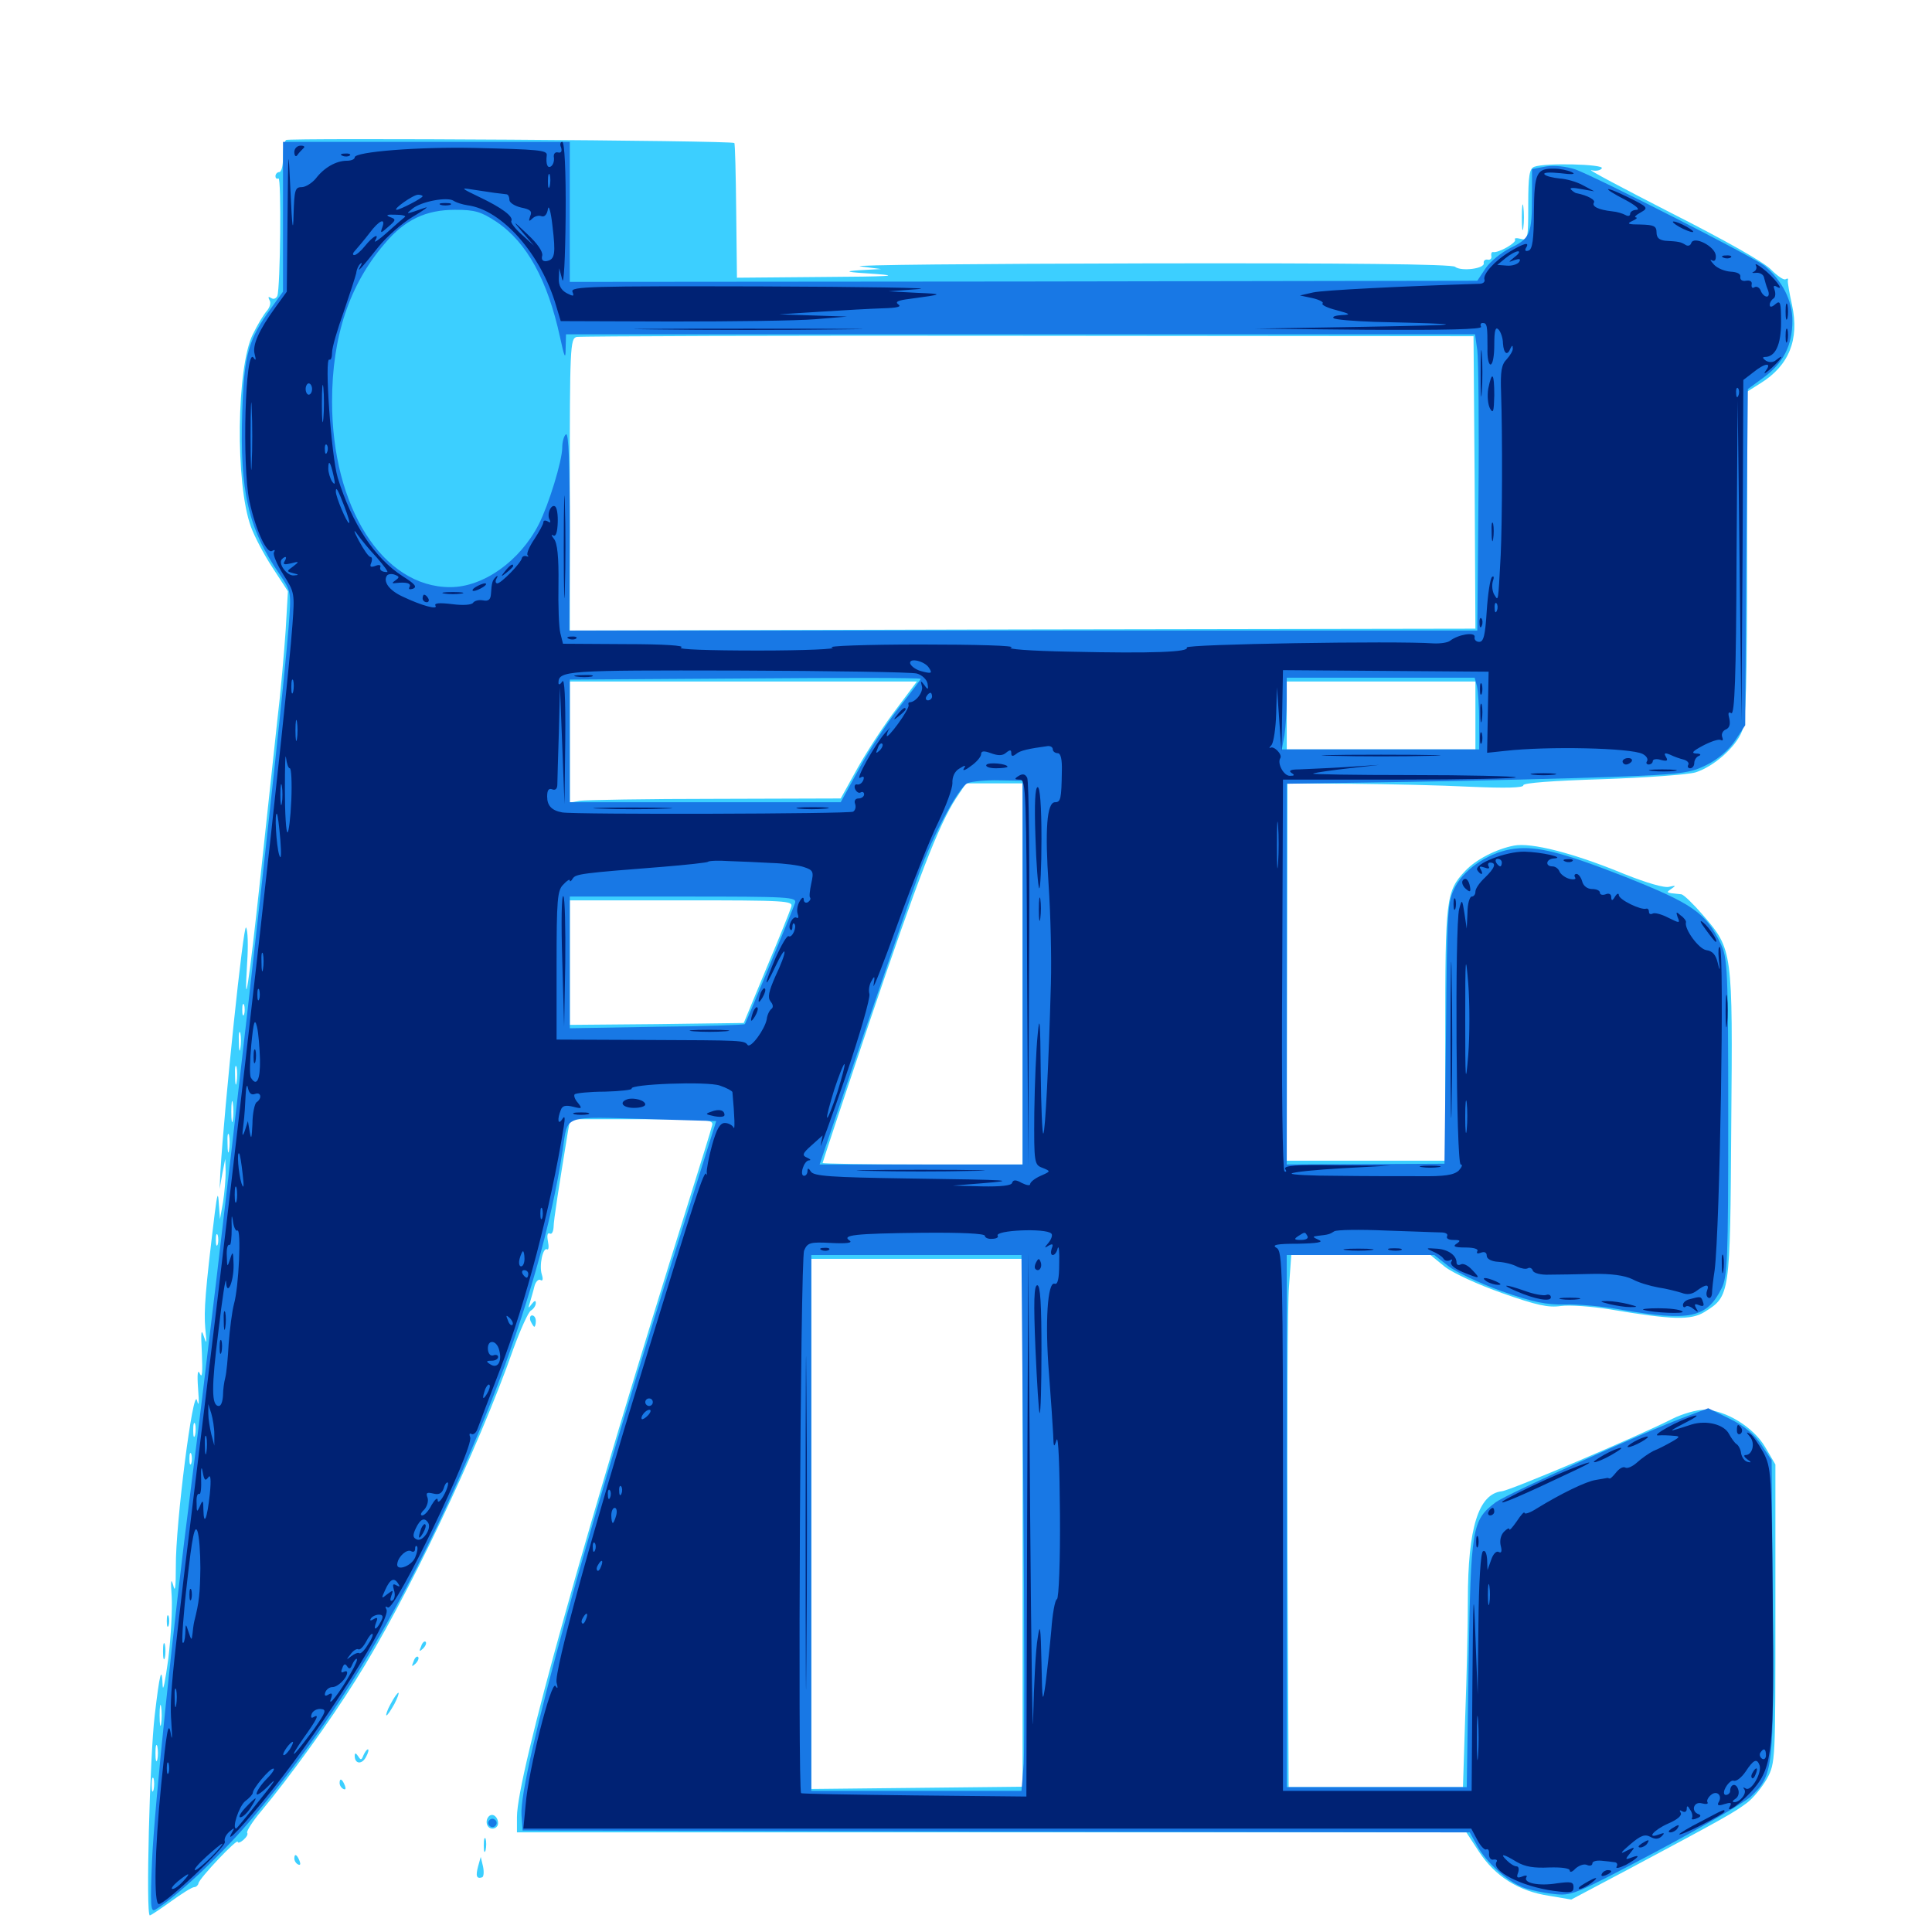 <svg xmlns="http://www.w3.org/2000/svg" viewBox="0 -1000 1000 1000">
	<path fill="#3ccfff" d="M148.047 -927.539C147.07 -926.562 146.484 -922.461 146.484 -918.359C146.484 -914.258 145.703 -910.938 144.531 -910.938C143.555 -910.938 142.578 -909.961 142.578 -908.789C142.578 -907.812 143.164 -907.227 144.141 -907.617C145.703 -908.594 145.117 -851.172 143.555 -846.875C142.969 -845.508 141.602 -844.922 140.43 -845.703C138.867 -846.68 138.672 -846.289 139.453 -844.727C140.43 -843.359 139.648 -840.82 138.086 -839.062C136.523 -837.305 133.203 -831.836 130.859 -826.953C122.461 -810.156 121.68 -749.609 129.883 -727.344C131.641 -722.461 136.523 -713.086 141.016 -706.25L149.023 -693.945L147.852 -673.633C147.07 -662.5 145.312 -641.797 143.555 -627.344C141.992 -613.086 138.086 -576.367 134.766 -545.703C128.711 -489.453 126.172 -473.242 127.93 -501.758C128.516 -510.352 128.32 -518.555 127.344 -519.922C125.977 -521.875 116.211 -428.32 114.062 -393.359L113.672 -384.57L115.039 -392.383L116.602 -400.195L116.797 -393.359C116.797 -389.648 116.211 -382.617 115.43 -377.734L113.867 -368.945L113.281 -376.758C112.891 -383.398 112.5 -382.617 111.133 -371.875C106.25 -331.836 105.469 -321.68 106.25 -312.5C107.031 -304.492 107.031 -303.711 105.469 -308.398C104.102 -312.695 103.906 -310.547 104.492 -299.609C104.883 -290.039 104.688 -286.328 103.516 -288.867C102.344 -291.602 101.953 -289.062 102.539 -281.055C103.125 -273.633 102.93 -271.484 101.953 -275.195C100 -283.008 90.82 -210.938 91.016 -189.258C91.016 -178.125 90.625 -175.391 89.648 -179.492C88.477 -183.594 88.281 -181.641 88.867 -173.633C89.258 -167.188 88.477 -152.734 87.109 -141.406C85.547 -130.078 84.375 -123.828 84.18 -127.539C83.789 -138.477 82.617 -133.984 80.078 -112.109C77.539 -91.016 75.391 -8.594 77.539 -8.594C78.125 -8.594 83.008 -11.914 88.477 -15.82C94.141 -19.922 99.414 -23.242 100.586 -23.242C101.562 -23.242 102.539 -24.219 102.734 -25.195C102.93 -27.539 123.047 -48.828 123.047 -46.68C123.047 -45.898 124.414 -46.289 125.977 -47.656C127.539 -49.023 128.516 -50.586 127.93 -51.367C127.539 -52.148 130.664 -57.227 135.156 -62.5C149.805 -80.078 170.312 -108.398 184.18 -130.469C210.156 -171.484 247.656 -250.195 265.625 -301.562C269.336 -311.719 273.438 -320.898 274.805 -321.68C276.172 -322.461 277.344 -324.219 277.344 -325.586C277.344 -327.148 276.562 -326.758 275.195 -325C273.438 -322.656 273.242 -322.656 274.219 -325.586C274.805 -327.734 275.977 -331.445 276.562 -333.984C277.148 -336.523 278.711 -338.086 279.688 -337.5C280.859 -336.719 281.25 -337.695 280.469 -340.234C278.906 -344.922 281.055 -354.688 283.203 -353.32C283.984 -352.93 284.18 -354.688 283.594 -357.617C283.008 -360.547 283.398 -362.109 284.57 -361.523C285.547 -360.938 286.328 -362.305 286.523 -364.648C286.523 -368.359 289.453 -386.719 293.945 -414.258L295.117 -420.703H332.422C366.797 -420.703 369.531 -420.508 368.555 -417.383C368.164 -415.43 362.695 -398.047 356.641 -378.711C303.711 -210.156 267.578 -80.664 267.578 -59.57V-51.562H513.281H758.984L765.625 -41.406C774.023 -28.711 786.133 -21.094 801.758 -18.75L813.281 -16.797L842.773 -32.422C892.969 -59.18 897.266 -61.719 903.906 -66.602C907.422 -69.141 912.109 -75 914.648 -79.492C918.945 -87.5 918.945 -88.672 918.945 -164.844V-241.992L913.672 -250.977C907.617 -261.328 892.969 -270.312 882.031 -270.312C878.125 -270.312 870.703 -268.164 865.625 -265.625C848.047 -256.641 782.227 -228.711 777.344 -228.125C765.234 -226.758 759.766 -209.18 759.766 -171.875C759.766 -158.789 759.18 -131.836 758.398 -111.719L757.227 -75H712.109H666.992L666.406 -196.68C666.211 -263.477 666.406 -325.391 667.188 -334.18L668.359 -350.391H704.297H740.43L747.852 -344.336C752.148 -341.016 764.844 -335.156 777.539 -330.664C795.312 -324.414 801.367 -323.047 808.008 -324.023C812.305 -324.609 823.828 -323.828 833.398 -322.266C865.82 -316.797 875.195 -316.602 882.227 -320.898C895.508 -329.297 895.508 -328.906 896.094 -417.383C896.875 -508.203 896.875 -508.398 881.445 -526.367C876.562 -532.031 871.484 -536.914 870.312 -537.109C861.914 -537.891 862.109 -537.891 865.234 -540.039C867.578 -541.602 867.383 -541.797 864.062 -541.016C861.719 -540.234 852.344 -542.969 840.625 -547.656C814.648 -558.398 792.578 -564.062 783.594 -562.305C774.414 -560.547 763.867 -555.078 758.398 -549.219C748.438 -538.672 748.047 -534.961 748.047 -464.648V-399.219H707.031H666.016L666.211 -496.875L666.406 -594.531L699.805 -594.336C718.359 -594.141 745.898 -593.555 761.133 -592.773C779.102 -591.992 788.672 -592.188 788.477 -593.555C788.281 -594.727 803.516 -595.898 829.102 -596.68C851.758 -597.461 873.438 -599.023 877.539 -600.195C886.914 -603.125 898.242 -613.086 901.562 -621.289C903.711 -626.172 904.297 -645.703 904.297 -712.5V-797.266L911.133 -801.562C925.977 -810.742 931.445 -824.219 927.539 -842.188C926.172 -848.242 925.195 -854.102 925.391 -854.883C925.781 -855.859 925.195 -856.055 924.219 -855.469C923.242 -854.883 919.922 -857.227 916.797 -860.352C913.477 -864.062 892.578 -875.781 865.234 -889.648C840.039 -902.539 821.289 -912.5 823.633 -911.914C825.977 -911.328 828.32 -911.719 829.102 -912.891C830.469 -915.039 799.609 -915.82 794.141 -913.672C791.602 -912.695 791.016 -908.984 791.016 -893.945C791.016 -876.367 790.82 -875.391 787.109 -876.367C784.961 -876.953 783.594 -876.758 784.18 -875.977C785.156 -874.414 775.586 -868.945 772.852 -869.531C772.07 -869.727 771.68 -868.75 771.875 -867.578C772.266 -866.211 771.289 -865.234 769.922 -865.625C768.75 -865.82 767.773 -865.039 767.969 -863.867C768.75 -860.938 756.25 -859.375 753.125 -861.914C751.562 -863.281 697.461 -863.867 592.773 -863.672C505.664 -863.477 439.453 -862.891 445.312 -862.109L456.055 -860.742L445.312 -860.156C436.328 -859.57 437.5 -859.18 453.125 -858.203C466.797 -857.227 459.766 -856.836 426.562 -856.641L381.445 -856.25L381.055 -890.82C380.859 -909.961 380.469 -925.781 380.078 -925.977C378.906 -927.344 149.219 -928.711 148.047 -927.539ZM716.406 -860.742C718.164 -861.328 716.602 -861.719 712.891 -861.719C709.18 -861.719 707.617 -861.328 709.57 -860.742C711.328 -860.352 714.453 -860.352 716.406 -860.742ZM765.625 -858.203C765.625 -859.375 765.43 -859.961 765.234 -859.766C764.844 -859.375 739.648 -858.789 708.984 -858.203L653.32 -857.227L709.57 -856.641C745.898 -856.445 765.625 -857.031 765.625 -858.203ZM763.281 -750.391L763.672 -674.609L529.297 -674.219L294.922 -673.633V-749.219C294.922 -819.531 295.117 -824.805 298.438 -825.586C300.195 -825.977 405.469 -826.367 532.227 -826.172L762.695 -825.977ZM464.062 -633.203C458.203 -625.586 449.219 -611.914 444.141 -602.93L435.156 -586.719L370.312 -586.523C334.766 -586.523 303.32 -585.938 300.391 -585.547L294.922 -584.57V-616.016V-647.266H384.766H474.609ZM763.672 -629.688V-612.109H714.844H666.016V-629.688V-647.266H714.844H763.672ZM529.297 -495.898V-397.266H477.539C449.023 -397.266 425.781 -397.656 425.781 -398.047C425.781 -398.438 436.719 -431.445 450.195 -471.484C475.195 -545.508 485.938 -573.242 494.922 -586.914L500 -594.531H514.648H529.297ZM409.57 -530.664C408.984 -528.711 403.32 -514.453 396.68 -498.828L384.961 -470.508L340.039 -469.922L294.922 -469.531V-501.758V-533.984H352.734C407.031 -533.984 410.547 -533.789 409.57 -530.664ZM126.367 -475C125.781 -473.633 125.391 -474.609 125.391 -477.344C125.391 -480.078 125.781 -481.055 126.367 -479.883C126.758 -478.516 126.758 -476.172 126.367 -475ZM124.414 -457.422C124.023 -454.883 123.633 -456.445 123.633 -460.742C123.438 -465.039 123.828 -466.992 124.414 -465.234C124.805 -463.281 124.805 -459.766 124.414 -457.422ZM122.461 -439.844C122.07 -437.305 121.68 -438.867 121.68 -443.164C121.484 -447.461 121.875 -449.414 122.461 -447.656C122.852 -445.703 122.852 -442.188 122.461 -439.844ZM120.508 -420.312C120.117 -417.773 119.727 -419.727 119.727 -424.609C119.727 -429.492 120.117 -431.445 120.508 -429.102C120.898 -426.562 120.898 -422.656 120.508 -420.312ZM118.555 -404.688C118.164 -402.148 117.773 -403.711 117.773 -408.008C117.578 -412.305 117.969 -414.258 118.555 -412.5C118.945 -410.547 118.945 -407.031 118.555 -404.688ZM112.695 -355.859C112.109 -354.492 111.719 -355.469 111.719 -358.203C111.719 -360.938 112.109 -361.914 112.695 -360.742C113.086 -359.375 113.086 -357.031 112.695 -355.859ZM529.297 -211.719V-75.195L474.609 -74.609L419.922 -74.023V-211.328V-348.438H474.609H529.297ZM108.789 -322.656C109.375 -324.023 109.18 -325.781 108.594 -326.367C108.008 -327.148 107.422 -325.977 107.617 -323.828C107.617 -321.68 108.203 -321.094 108.789 -322.656ZM100.977 -257.227C100.391 -255.273 100 -256.445 100 -259.57C100 -262.891 100.391 -264.258 100.977 -263.086C101.367 -261.719 101.367 -258.984 100.977 -257.227ZM99.023 -242.578C98.438 -241.211 98.047 -242.188 98.047 -244.922C98.047 -247.656 98.438 -248.633 99.023 -247.461C99.414 -246.094 99.414 -243.75 99.023 -242.578ZM83.398 -107.812C83.008 -105.273 82.617 -107.227 82.617 -112.109C82.617 -116.992 83.008 -118.945 83.398 -116.602C83.789 -114.062 83.789 -110.156 83.398 -107.812ZM81.445 -89.258C80.859 -87.305 80.469 -88.867 80.469 -92.578C80.469 -96.289 80.859 -97.852 81.445 -96.094C81.836 -94.141 81.836 -91.016 81.445 -89.258ZM79.492 -73.633C78.906 -71.68 78.516 -72.852 78.516 -75.977C78.516 -79.297 78.906 -80.664 79.492 -79.492C79.883 -78.125 79.883 -75.391 79.492 -73.633ZM787.695 -887.5C787.695 -881.641 788.086 -879.102 788.477 -882.227C788.867 -885.156 788.867 -889.844 788.477 -892.969C788.086 -895.898 787.695 -893.359 787.695 -887.5ZM274.609 -316.211C275.391 -314.648 276.172 -313.281 276.562 -313.281C276.953 -313.281 277.344 -314.648 277.344 -316.211C277.344 -317.773 276.562 -319.141 275.391 -319.141C274.414 -319.141 274.023 -317.773 274.609 -316.211ZM86.328 -160.938C86.328 -158.203 86.719 -157.227 87.305 -158.594C87.695 -159.766 87.695 -162.109 87.305 -163.477C86.719 -164.648 86.328 -163.672 86.328 -160.938ZM84.375 -145.312C84.375 -141.602 84.766 -140.039 85.352 -141.992C85.742 -143.75 85.742 -146.875 85.352 -148.828C84.766 -150.586 84.375 -149.023 84.375 -145.312ZM217.969 -147.852C216.797 -145.117 216.992 -144.922 218.945 -146.68C220.312 -148.047 220.898 -149.609 220.312 -150.195C219.727 -150.781 218.555 -149.805 217.969 -147.852ZM214.062 -140.039C212.891 -137.305 213.086 -137.109 215.039 -138.867C216.406 -140.234 216.992 -141.797 216.406 -142.383C215.82 -142.969 214.648 -141.992 214.062 -140.039ZM202.148 -117.969C200.391 -114.844 199.609 -112.109 200 -112.109C200.586 -112.109 202.344 -114.844 204.102 -117.969C205.859 -121.289 206.641 -123.828 206.25 -123.828C205.664 -123.828 203.906 -121.289 202.148 -117.969ZM188.086 -91.406C187.109 -88.867 186.719 -88.867 185.352 -91.016C184.18 -92.773 183.594 -92.773 183.594 -91.211C183.594 -86.914 187.305 -86.523 189.453 -90.625C190.625 -92.773 191.016 -94.531 190.43 -94.531C189.844 -94.531 188.867 -93.164 188.086 -91.406ZM175.781 -77.148C175.781 -75.977 176.562 -74.609 177.734 -74.023C178.906 -73.438 179.102 -74.219 178.516 -75.781C177.148 -79.297 175.781 -79.883 175.781 -77.148ZM253.125 -59.961C250.781 -57.617 251.953 -53.516 254.883 -53.516C256.445 -53.516 257.812 -54.688 257.812 -56.25C257.812 -59.57 255.078 -61.719 253.125 -59.961ZM250.391 -44.727C250.391 -41.602 250.781 -40.43 251.367 -42.383C251.758 -44.141 251.758 -46.875 251.367 -48.242C250.781 -49.414 250.391 -48.047 250.391 -44.727ZM152.344 -38.086C152.344 -36.914 153.125 -35.547 154.297 -34.961C155.469 -34.375 155.664 -35.156 155.078 -36.719C153.711 -40.234 152.344 -40.82 152.344 -38.086ZM247.461 -33.984C246.094 -28.906 246.68 -27.344 249.609 -28.32C250.391 -28.711 250.586 -31.25 250 -33.984L248.828 -38.867Z"/>
	<path fill="#1878e5" d="M146.484 -887.891V-849.023L140.43 -840.625C128.516 -824.219 126.367 -816.797 125.391 -786.719C124.023 -745.703 128.516 -726.172 144.727 -702.734C150.781 -693.75 150.781 -693.75 149.414 -675.781C145.898 -629.297 112.695 -337.5 98.633 -228.32C89.844 -160.547 79.883 -64.648 78.711 -37.109C77.734 -14.062 77.93 -10.156 80.273 -11.523C90.625 -17.578 112.891 -38.281 128.516 -56.445C178.516 -115.039 218.359 -184.18 254.492 -275.195C272.461 -321.094 285.352 -366.016 291.211 -404.492C294.141 -423.438 290.039 -422.07 337.305 -420.703L370.703 -419.727L357.227 -376.758C304.688 -211.133 268.555 -80.078 269.922 -60.547L270.508 -52.539L515.625 -51.953L760.742 -51.562L764.648 -44.531C769.141 -36.328 779.688 -26.562 787.891 -23.242C791.211 -21.875 798.438 -20.312 803.906 -19.727C813.672 -18.555 814.648 -19.141 857.227 -41.602C881.055 -54.297 903.125 -67.188 906.25 -70.117C917.773 -81.25 918.164 -83.789 917.578 -167.969L916.992 -244.141L911.719 -252.148C908.008 -257.617 902.93 -261.914 895.312 -265.625L884.18 -271.094L873.242 -266.992C850.977 -258.789 780.078 -226.758 774.219 -222.461C761.914 -213.086 761.328 -209.961 760.156 -139.062L759.18 -75H712.695H666.016V-212.695V-350.391H704.297H742.383L749.609 -344.727C753.516 -341.602 766.016 -335.742 777.344 -331.641C793.555 -325.977 800.391 -324.609 809.961 -324.805C816.797 -325 829.883 -323.828 839.258 -322.07C874.609 -316.016 883.398 -317.773 891.016 -333.008C894.141 -339.062 894.531 -347.461 894.531 -421.68C894.531 -498.633 894.141 -504.297 890.625 -511.523C883.008 -527.539 876.172 -532.227 840.82 -546.289C808.789 -558.789 795.703 -562.109 784.18 -560.742C771.875 -559.375 758.594 -550.977 753.32 -541.211C749.219 -533.203 749.023 -531.055 748.438 -465.234L747.656 -397.656L706.836 -397.461L666.016 -397.266V-495.703V-594.336L730.078 -595.312C765.234 -595.898 811.914 -597.07 833.984 -597.852C870.508 -599.219 874.805 -599.805 883.398 -604.102C889.258 -607.031 894.727 -611.719 898.047 -616.602L903.32 -624.609L903.906 -711.523L904.688 -798.633L912.695 -804.492C923.047 -811.914 927.734 -821.289 927.734 -833.984C927.734 -844.531 922.461 -854.688 913.477 -862.305C908.398 -866.602 826.562 -908.203 815.43 -912.305C810.547 -913.867 804.883 -914.453 800.391 -913.867L792.969 -912.5V-898.633C792.969 -878.906 791.992 -876.562 781.836 -871.68C777.148 -869.336 771.289 -864.648 768.945 -861.133L764.648 -854.688L529.883 -854.297L294.922 -854.102V-890.43V-926.562H220.703H146.484ZM257.031 -885.156C272.656 -874.609 283.398 -855.078 289.844 -825.586C292.188 -814.648 292.773 -813.672 292.773 -819.727L292.969 -826.953H528.125H763.477L764.648 -818.75C765.234 -814.062 765.625 -779.688 765.234 -741.992L764.648 -673.633H529.688H294.727L294.922 -725C294.922 -759.961 294.336 -776.172 292.969 -775.195C291.992 -774.609 291.016 -771.484 291.016 -768.359C291.016 -761.523 283.984 -738.672 278.906 -728.711C269.141 -709.57 250.195 -696.094 233.008 -696.094C198.047 -696.094 171.875 -737.5 171.875 -792.188C171.875 -825.781 180.859 -852.734 199.219 -874.023C209.57 -886.328 220.508 -891.406 235.547 -891.406C245.898 -891.406 249.023 -890.43 257.031 -885.156ZM476.562 -648.633C476.562 -648.242 471.68 -641.797 465.82 -634.375C459.961 -626.953 450.586 -612.891 445.117 -602.93L435.156 -584.766H365.039H294.922V-616.602V-648.242L385.742 -648.828C435.742 -649.219 476.562 -649.219 476.562 -648.633ZM764.453 -644.922C765.039 -642.383 765.625 -633.984 765.625 -626.367V-612.109H714.648H663.477L664.844 -619.531C665.43 -623.438 666.016 -631.836 666.016 -638.086V-649.219H714.648H763.281ZM529.297 -496.484V-397.266H476.758H424.219L447.266 -465.234C459.961 -502.539 472.656 -539.648 475.586 -547.656C483.008 -567.969 496.289 -592.773 500.977 -594.727C503.125 -595.508 510.352 -596.289 517.188 -596.094L529.297 -595.898ZM411.523 -532.617C410.547 -529.492 386.523 -471.484 385.547 -469.922C385.156 -469.531 364.844 -468.75 340.039 -468.555L294.922 -467.773V-501.953V-535.938H353.711C408.789 -535.938 412.5 -535.742 411.523 -532.617ZM529.688 -225.977C530.273 -157.422 530.273 -94.922 529.883 -87.305L528.711 -73.047H474.414H419.922V-211.719V-350.391H474.219H528.711ZM253.125 -57.617C252.344 -56.641 252.734 -55.273 253.711 -54.688C254.688 -53.906 256.055 -54.297 256.641 -55.273C257.422 -56.25 257.031 -57.617 256.055 -58.203C255.078 -58.984 253.711 -58.594 253.125 -57.617Z"/>
	<path fill="#002274" d="M290.43 -923.633C291.016 -921.68 290.43 -920.703 288.867 -921.094C287.305 -921.484 286.328 -920.312 286.719 -918.359C286.914 -916.602 286.328 -914.648 285.156 -913.867C283.398 -912.695 282.422 -915.039 283.008 -919.727C283.203 -922.266 278.906 -922.656 245.117 -923.438C216.602 -924.023 183.594 -921.484 183.594 -918.555C183.594 -917.578 181.836 -916.797 179.492 -916.797C174.023 -916.797 167.773 -913.281 163.477 -907.617C161.523 -905.273 158.203 -903.125 156.055 -903.125C152.734 -903.125 152.344 -901.562 151.953 -889.062C151.758 -878.906 151.172 -882.227 150.391 -900.195C149.219 -925.195 149.219 -925.195 148.828 -887.305L148.438 -849.023L142.773 -841.211C133.984 -829.102 130.469 -821.289 131.836 -816.602C132.617 -813.672 132.422 -813.086 131.25 -814.844C126.953 -821.094 125.195 -759.18 129.102 -740.625C132.227 -725.977 138.086 -713.086 140.82 -714.844C142.188 -715.625 142.578 -715.43 141.797 -714.062C141.211 -712.891 143.359 -707.812 146.68 -702.539C152.539 -693.359 152.539 -692.773 151.367 -676.562C148.438 -636.523 124.023 -419.922 104.492 -260.547C88.672 -131.25 87.695 -122.656 88.672 -108.594C89.258 -100.195 89.062 -98.242 88.281 -103.32C87.109 -109.375 86.133 -103.32 83.398 -75.977C80.078 -42.188 79.492 -14.453 82.227 -14.453C85.547 -14.453 117.383 -44.336 116.406 -46.68C115.82 -48.242 116.992 -50.391 118.75 -51.953C121.289 -54.102 121.68 -54.102 120.117 -51.562C115.82 -44.141 126.562 -55.664 140.82 -73.438C168.555 -108.203 202.93 -162.5 200 -166.992C199.219 -168.555 199.414 -168.75 200.781 -167.969C204.492 -165.82 245.312 -250.586 243.359 -256.055C242.773 -257.617 242.969 -258.398 243.945 -257.812C244.922 -257.227 246.289 -258.203 247.07 -260.156C247.656 -261.914 252.93 -275.781 258.789 -291.016C272.266 -325.977 284.961 -374.609 291.797 -416.797C292.578 -421.68 292.383 -422.852 291.016 -420.703C288.867 -417.383 288.281 -420.508 290.234 -425.391C291.016 -427.734 292.773 -428.125 296.68 -427.148C301.172 -425.977 301.562 -426.172 299.023 -429.297C297.461 -431.055 296.875 -433.008 297.461 -433.594C298.047 -434.18 305.078 -434.961 313.086 -434.961C321.094 -435.156 327.344 -435.938 326.953 -436.523C325.586 -438.867 366.211 -440.43 372.656 -438.086C376.172 -436.914 378.906 -435.352 379.102 -434.766C380.273 -422.07 380.469 -414.453 379.688 -416.406C379.102 -417.578 376.953 -418.75 375.195 -418.75C372.656 -418.75 370.898 -415.625 368.555 -407.227C366.797 -400.781 365.625 -394.336 365.82 -392.969C366.211 -391.602 366.016 -391.406 365.625 -392.383C364.453 -394.531 360.156 -381.25 333.008 -292.773C306.055 -205.273 286.719 -134.375 288.086 -129.102C288.867 -126.172 288.672 -125.586 287.5 -127.344C285.352 -130.469 273.438 -83.594 272.07 -65.82L270.898 -53.516H516.211H761.523L764.648 -47.656C766.406 -44.336 768.555 -42.188 769.336 -42.773C770.312 -43.164 770.898 -42.188 770.703 -40.234C770.703 -38.477 771.68 -37.109 773.047 -37.5C774.609 -37.695 775.195 -37.109 774.609 -36.328C771.68 -31.641 787.891 -23.438 804.297 -21.289C813.086 -20.117 814.453 -20.312 814.453 -23.242C814.453 -25.977 813.086 -26.172 805.859 -25.195C796.484 -23.633 788.281 -25.391 790.039 -28.32C790.82 -29.297 789.648 -29.492 787.891 -28.711C785.352 -27.734 784.766 -28.125 785.742 -30.664C786.328 -32.422 786.133 -33.984 784.961 -33.984C783.789 -33.984 781.641 -35.352 780.078 -36.914C775.977 -40.82 777.93 -40.625 784.961 -36.328C789.258 -33.789 793.945 -33.008 801.758 -33.398C808.203 -33.594 812.5 -33.008 812.5 -31.836C812.5 -30.664 813.867 -31.055 815.43 -32.812C817.188 -34.375 819.727 -35.352 821.289 -34.766C822.852 -33.984 824.219 -34.375 824.219 -35.547C824.219 -36.523 826.172 -37.109 828.711 -36.914C831.055 -36.719 834.18 -36.328 835.547 -36.133C836.914 -36.133 837.5 -34.961 836.719 -33.789C836.133 -32.617 838.281 -33.203 841.602 -34.766C848.047 -38.281 849.805 -40.625 844.336 -38.477C841.211 -37.305 841.016 -37.5 843.75 -40.82C846.484 -44.141 846.484 -44.336 841.797 -41.992C838.281 -40.039 838.672 -41.016 843.75 -45.312C849.219 -50 851.367 -50.781 854.297 -49.219C856.641 -47.852 858.594 -48.047 860.156 -49.609C861.719 -51.172 861.523 -51.562 858.984 -50.586C851.758 -47.852 855.859 -52.734 863.281 -56.055C868.359 -58.203 870.703 -60.352 869.922 -61.719C869.141 -63.086 869.336 -63.281 870.703 -62.5C872.07 -61.719 873.047 -62.305 873.047 -63.672C873.047 -65.625 873.633 -65.43 874.805 -63.281C875.977 -61.719 876.172 -59.766 875.781 -58.984C875.195 -58.203 876.367 -58.008 878.125 -58.789C880.273 -59.57 880.664 -60.352 879.297 -60.938C875 -62.305 876.562 -67.773 880.859 -66.602C883.008 -66.016 884.375 -66.211 883.789 -67.188C883.203 -67.969 884.18 -69.727 885.547 -70.898C888.672 -73.633 891.797 -70.508 889.453 -66.992C888.672 -65.43 889.648 -65.234 892.578 -66.211C895.703 -67.188 896.484 -66.992 895.508 -65.234C892.383 -60.156 902.148 -67.383 908.008 -74.414C917.383 -85.742 918.359 -94.727 917.578 -171.094C916.992 -238.086 916.797 -240.234 912.695 -248.242C910.156 -252.734 907.227 -257.031 905.859 -257.812C903.711 -258.984 903.711 -258.789 905.859 -256.25C908.594 -252.93 907.031 -246.875 903.516 -246.875C902.344 -246.875 902.734 -245.898 904.297 -244.727C906.641 -243.164 906.641 -242.773 904.492 -243.359C902.93 -243.75 901.562 -245.703 901.172 -247.852C900.977 -249.805 899.805 -251.953 898.828 -252.539C897.852 -253.125 896.094 -255.664 894.922 -257.812C892.383 -262.695 883.398 -265.039 875.586 -262.695C872.656 -261.719 868.359 -260.352 866.211 -259.766C864.062 -259.18 866.797 -260.742 872.07 -263.477C877.539 -266.211 879.688 -267.773 876.953 -267.188C869.531 -265.234 853.906 -256.641 858.398 -257.031C860.547 -257.227 864.062 -257.031 866.211 -256.836C869.727 -256.641 869.727 -256.25 865.234 -253.711C862.5 -252.148 858.398 -250 855.859 -249.023C853.516 -247.852 849.609 -245.117 847.266 -242.969C845.117 -241.016 842.188 -239.648 841.211 -240.43C840.039 -241.016 838.086 -239.844 836.523 -237.891C834.961 -235.938 833.398 -234.375 833.008 -234.766C832.422 -234.961 831.836 -235.156 831.641 -234.961C831.25 -234.961 828.711 -234.375 825.977 -233.984C820.898 -233.203 808.008 -226.953 795.312 -219.141C791.992 -216.992 789.062 -216.016 789.062 -216.992C789.062 -217.773 787.305 -216.016 785.156 -212.695C783.008 -209.57 781.25 -207.617 781.25 -208.398C781.25 -209.375 780.078 -208.789 778.516 -207.227C776.758 -205.469 776.172 -202.539 776.758 -200C777.539 -197.07 777.148 -195.898 775.781 -196.68C774.609 -197.461 772.852 -195.703 771.875 -192.773L769.922 -187.305L769.727 -192.773C769.531 -195.898 768.75 -197.852 767.578 -197.07C766.406 -196.289 765.43 -181.055 765.234 -159.375L764.844 -122.852L763.672 -153.125C762.695 -179.492 762.5 -176.367 762.109 -128.32L761.719 -73.047H712.891H664.062V-212.695C664.062 -343.359 663.867 -352.344 660.742 -354.102C658.008 -355.664 660.938 -356.25 671.875 -356.25C681.836 -356.445 685.352 -357.031 682.617 -358.203C679.297 -359.766 679.102 -359.961 682.227 -360.352C687.5 -360.938 688.281 -361.133 690.625 -362.695C691.992 -363.477 703.906 -363.672 716.992 -363.086C730.273 -362.695 743.164 -362.109 745.703 -362.109C748.242 -362.109 749.609 -361.328 749.023 -360.156C748.438 -358.984 749.805 -358.203 752.344 -358.203C755.859 -358.203 756.25 -357.812 753.906 -356.25C751.758 -354.883 752.93 -354.297 758.398 -354.297C762.891 -354.297 765.43 -353.516 764.648 -352.344C764.062 -351.172 764.844 -350.977 766.406 -351.562C768.359 -352.344 769.531 -351.758 769.531 -350C769.531 -348.438 771.875 -347.07 775.586 -346.875C778.906 -346.68 783.398 -345.508 785.352 -344.336C787.5 -343.359 789.844 -342.969 790.82 -343.555C791.797 -344.141 792.969 -343.555 793.359 -342.383C793.75 -341.016 797.656 -340.039 801.758 -340.234C806.055 -340.234 816.211 -340.43 824.219 -340.625C833.984 -340.82 840.82 -339.844 844.922 -337.891C848.047 -336.133 854.102 -334.375 858.398 -333.594C862.5 -333.008 867.773 -331.641 870.312 -330.859C873.242 -329.688 875.781 -330.078 878.125 -331.836C882.812 -335.352 884.961 -335.547 883.594 -332.031C883.008 -330.469 883.203 -328.906 884.18 -328.32C885.156 -327.734 885.938 -328.711 886.133 -330.469C886.133 -332.227 886.719 -337.695 887.5 -342.578C890.234 -364.648 892.578 -507.227 890.234 -509.766C889.453 -510.352 889.258 -507.617 889.648 -503.516C890.43 -497.266 890.234 -496.875 889.062 -501.758C888.086 -505.859 886.328 -507.812 883.203 -508.203C879.297 -508.789 871.68 -519.141 872.656 -522.656C872.852 -523.242 871.68 -525 869.922 -526.172C867.578 -528.32 867.383 -528.125 868.359 -525.195C869.727 -522.07 869.336 -522.07 863.477 -525C860.156 -526.758 856.445 -527.734 855.469 -527.148C854.297 -526.562 853.516 -526.953 853.516 -527.93C853.516 -529.102 852.93 -529.883 852.148 -529.688C849.414 -528.711 837.891 -534.375 837.891 -536.719C837.891 -537.891 836.914 -537.5 835.938 -535.938C834.57 -533.594 833.984 -533.594 833.984 -535.742C833.984 -537.109 832.812 -537.891 831.055 -537.109C829.492 -536.523 828.125 -536.914 828.125 -537.891C828.125 -539.062 826.367 -539.844 824.023 -539.844C821.68 -539.844 819.531 -541.406 818.945 -543.75C818.359 -545.898 816.992 -547.656 816.016 -547.656C815.039 -547.656 814.648 -546.875 815.234 -545.898C816.016 -544.922 814.648 -544.531 812.305 -545.117C810.156 -545.703 807.812 -547.461 807.227 -548.828C806.641 -550.391 805.078 -551.562 803.516 -551.562C799.609 -551.562 800.195 -555.469 804.297 -555.664C810.742 -556.055 798.047 -558.984 789.062 -559.18C779.492 -559.375 762.695 -552.734 764.648 -549.609C765.234 -548.633 766.211 -547.656 766.797 -547.656C767.383 -547.656 767.188 -548.633 766.406 -550C765.43 -551.562 766.016 -551.758 768.359 -550.977C770.312 -550.195 771.289 -550.391 770.508 -551.562C769.922 -552.734 770.312 -553.516 771.289 -553.516C774.805 -553.516 773.633 -550.586 768.555 -545.703C765.82 -543.164 763.672 -540.039 763.672 -538.477C763.672 -537.109 762.891 -535.938 761.719 -535.938C760.742 -535.938 759.57 -532.227 759.57 -527.734L759.18 -519.336L758.008 -527.148C756.836 -534.766 756.641 -534.766 755.273 -529.492C752.93 -521.094 753.711 -397.266 756.055 -397.266C757.227 -397.266 756.641 -395.898 755.078 -394.141C752.539 -391.797 747.852 -391.016 734.375 -391.211C724.609 -391.211 705.664 -391.211 691.992 -391.406C678.516 -391.406 667.969 -391.992 668.555 -392.578C669.141 -393.359 681.055 -394.531 694.727 -395.312L719.727 -396.68L691.797 -396.875C671.094 -397.266 664.258 -396.68 665.234 -394.922C666.016 -393.75 665.82 -393.164 664.844 -393.75C663.867 -394.531 663.281 -437.109 663.672 -495.703L664.062 -596.484H725C758.398 -596.484 785.352 -597.07 784.57 -597.656C783.984 -598.242 759.57 -598.828 730.078 -598.828C700.781 -598.828 678.125 -599.219 679.688 -599.609C681.25 -600.195 689.648 -601.367 698.242 -602.344L713.867 -604.102L696.289 -602.93C686.719 -602.344 675.781 -601.953 672.266 -601.758C668.164 -601.758 666.797 -601.172 668.359 -600C670.312 -598.828 670.117 -598.438 667.578 -598.438C664.453 -598.438 660.938 -604.883 662.695 -607.617C663.867 -609.57 659.18 -614.258 657.422 -612.891C656.836 -612.5 657.031 -613.281 658.203 -614.453C659.18 -615.82 660.352 -623.047 660.547 -630.664L660.938 -644.336L662.109 -627.734L663.281 -611.133L663.672 -632.031L664.062 -653.125L717.383 -652.734L770.508 -652.344L770.117 -631.445L769.727 -610.352L778.906 -611.328C801.172 -613.867 844.141 -612.891 850.195 -609.766C852.148 -608.789 853.125 -607.227 852.539 -606.055C851.758 -605.078 852.344 -604.297 853.32 -604.297C854.492 -604.297 855.469 -605.078 855.469 -606.055C855.469 -607.031 857.422 -607.422 859.766 -606.641C862.891 -605.859 863.477 -606.25 862.305 -608.203C861.133 -610.156 861.523 -610.547 864.453 -609.375C866.406 -608.398 869.727 -607.227 871.484 -606.836C873.438 -606.25 874.414 -605.078 873.828 -604.102C873.242 -603.125 873.828 -602.344 874.805 -602.344C875.977 -602.344 876.953 -603.516 876.953 -605.078C876.953 -606.641 878.125 -608.398 879.492 -608.789C880.664 -609.375 880.078 -609.961 877.93 -609.961C875.195 -610.156 875.977 -611.133 881.445 -614.062C885.547 -616.211 889.648 -617.578 890.625 -616.992C891.797 -616.406 891.992 -616.992 891.406 -618.555C890.82 -620.117 891.797 -621.875 893.359 -622.461C895.117 -623.242 895.703 -625 895.117 -627.93C894.336 -630.859 894.531 -631.836 896.094 -630.859C897.852 -629.883 898.633 -649.805 898.828 -711.133L899.414 -792.773L900.391 -709.766L901.367 -626.758L901.953 -715.039L902.344 -803.32L907.422 -807.227C913.672 -812.305 917.383 -812.5 913.867 -808.008C912.5 -806.055 913.672 -806.641 916.602 -809.18C921.875 -813.867 924.219 -817.578 919.336 -813.672C917.773 -812.305 915.82 -812.305 914.062 -813.281C912.305 -814.453 912.109 -815.234 913.477 -815.234C918.945 -815.234 921.875 -821.484 921.875 -833.203C921.875 -843.555 921.484 -844.727 918.945 -842.578C917.188 -841.016 916.016 -840.82 916.016 -842.188C916.016 -843.359 916.797 -844.727 917.969 -845.508C918.945 -846.094 919.141 -848.047 918.555 -849.805C917.773 -851.953 917.969 -852.539 919.727 -851.562C924.219 -848.828 917.969 -856.836 912.5 -860.938C909.766 -863.086 908.203 -863.867 908.789 -862.695C909.57 -861.523 908.984 -859.961 907.812 -859.375C906.445 -858.789 906.836 -858.594 908.984 -858.789C910.938 -858.984 912.891 -857.812 913.086 -856.25C913.477 -854.688 914.258 -851.758 915.039 -850C915.82 -848.047 915.625 -846.484 914.453 -846.484C913.477 -846.484 911.914 -847.852 911.328 -849.609C910.742 -851.172 909.18 -851.953 908.203 -851.367C907.031 -850.586 906.445 -851.172 906.641 -852.734C907.031 -854.297 905.859 -855.078 903.711 -854.688C901.758 -854.297 900.586 -855.273 900.781 -856.641C901.172 -858.203 899.219 -859.18 895.898 -859.375C892.773 -859.57 888.867 -861.133 887.109 -863.086C885.352 -865.039 884.766 -866.016 886.133 -865.234C887.5 -864.453 888.281 -865.43 888.086 -867.773C887.695 -872.461 876.758 -878.125 875.391 -874.219C875 -872.852 873.633 -872.461 872.461 -873.242C869.922 -874.805 868.945 -875 861.914 -875.391C858.789 -875.781 857.422 -876.953 857.422 -879.688C857.422 -883.008 856.055 -883.594 849.219 -883.789C842.773 -883.789 841.797 -884.18 844.727 -885.547C846.875 -886.523 847.852 -887.305 846.68 -887.5C845.703 -887.5 846.68 -888.672 849.219 -890.039C853.32 -892.383 853.125 -892.773 842.773 -897.852C829.688 -904.297 828.516 -903.125 841.406 -896.484C846.484 -893.75 849.023 -891.602 847.266 -891.406C845.312 -891.406 843.75 -890.43 843.75 -889.258C843.75 -888.281 842.773 -887.891 841.406 -888.672C840.039 -889.453 836.914 -890.43 834.375 -890.625C827.344 -891.406 823.828 -893.164 825 -895.117C825.977 -896.484 821.875 -898.828 816.016 -900C815.43 -900 814.062 -900.977 813.086 -901.953C812.305 -902.93 814.453 -902.93 818.359 -902.148L825.195 -900.977L819.336 -904.102C816.211 -905.859 810.742 -907.422 807.227 -907.617C803.711 -908.008 800.195 -908.789 799.414 -909.766C798.633 -910.742 802.148 -910.938 807.617 -910.352C813.867 -909.57 816.016 -909.766 813.477 -910.938C811.328 -911.914 807.422 -912.695 804.688 -912.695C795.312 -912.891 794.141 -910.742 793.945 -890.234C793.945 -876.172 793.164 -870.898 791.211 -870.312C789.648 -869.727 789.062 -870.312 789.844 -871.68C791.992 -875 788.867 -874.219 781.445 -869.727C773.633 -865.039 767.383 -858.008 768.359 -855.273C768.75 -854.102 767.578 -853.125 765.82 -853.125C723.633 -851.758 684.961 -849.805 679.688 -848.633L672.852 -847.07L679.297 -845.703C682.812 -844.922 685.352 -843.555 684.57 -842.969C683.789 -842.188 687.109 -840.625 691.797 -839.453C699.023 -837.5 699.414 -837.109 694.531 -836.914C691.406 -836.719 689.453 -836.133 690.234 -835.352C690.82 -834.57 700.586 -833.789 711.523 -833.398C761.719 -832.227 761.133 -831.836 707.031 -830.859L649.414 -829.883L708.594 -829.297C747.656 -829.102 767.383 -829.492 766.602 -830.859C766.016 -832.031 766.406 -832.812 767.383 -832.812C769.727 -832.812 769.922 -831.641 769.922 -819.727C769.727 -815.039 770.508 -811.328 771.484 -811.328C772.656 -811.328 773.438 -815.82 773.438 -821.484C773.438 -828.906 774.023 -831.055 775.586 -829.492C776.758 -828.32 777.93 -825 777.93 -822.266C778.32 -816.797 780.273 -815.625 781.836 -819.727C782.617 -821.289 783.008 -821.484 783.008 -819.727C783.203 -818.555 781.641 -816.016 779.883 -814.062C777.148 -811.328 776.562 -807.812 776.953 -796.875C777.734 -774.219 777.539 -729.492 776.758 -712.695C775.391 -687.305 775.586 -688.867 773.438 -692.188C772.461 -693.75 772.07 -696.875 772.656 -699.023C773.438 -701.172 773.242 -702.148 772.266 -701.367C771.289 -700.391 770.117 -692.578 769.531 -683.789C768.75 -671.289 767.969 -667.773 765.625 -667.773C764.062 -667.773 762.891 -668.945 763.281 -670.312C763.672 -673.047 754.883 -671.68 750.586 -668.359C749.414 -667.383 745.508 -666.797 741.797 -666.992C722.656 -668.359 613.281 -666.602 614.258 -664.844C615.82 -662.5 596.875 -661.719 553.711 -662.695C533.008 -663.086 520.508 -664.062 523.438 -664.844C526.172 -665.82 505.078 -666.406 476.562 -666.406C448.047 -666.406 427.539 -665.625 430.664 -664.844C433.984 -664.062 416.797 -663.281 392.578 -663.281C366.406 -663.281 350.195 -663.867 352.539 -664.844C354.883 -665.82 343.945 -666.602 324.023 -666.602L291.406 -666.797L290.039 -672.266C289.258 -675.195 288.867 -686.719 289.062 -697.656C289.258 -711.719 288.477 -718.945 286.719 -721.094C285.352 -722.852 285.156 -723.633 286.328 -722.852C287.695 -722.07 288.477 -724.414 288.672 -729.297C288.867 -733.398 288.281 -737.305 287.305 -737.891C285.156 -739.258 282.812 -733.594 284.57 -730.859C285.156 -729.492 284.766 -729.297 283.594 -730.078C282.227 -730.859 281.25 -730.664 281.25 -729.688C281.25 -728.711 279.102 -724.805 276.562 -720.898C274.023 -717.188 272.461 -713.477 273.047 -712.695C273.828 -711.914 273.438 -711.719 272.461 -712.109C271.289 -712.5 270.312 -711.914 270.117 -711.133C269.727 -708.594 259.375 -698.047 257.422 -698.047C256.445 -698.047 256.25 -699.219 257.031 -700.586C257.812 -701.953 257.617 -702.344 256.641 -701.367C254.883 -699.609 254.492 -698.633 254.102 -692.383C253.906 -689.648 252.734 -688.672 250 -689.258C247.852 -689.648 245.703 -689.062 244.922 -688.086C244.336 -686.914 239.844 -686.523 233.984 -687.305C227.539 -688.086 224.609 -687.891 225.391 -686.523C226.953 -684.18 218.164 -686.523 208.398 -691.211C201.562 -694.336 198.242 -698.828 200.195 -701.953C200.781 -702.93 202.734 -703.125 204.297 -702.539C206.836 -701.562 206.836 -701.172 204.688 -699.609C202.734 -698.242 202.734 -697.852 205.078 -698.242C210.547 -698.828 213.086 -698.047 211.914 -696.094C211.328 -694.922 212.109 -694.727 213.867 -695.312C216.016 -696.289 214.648 -697.852 208.398 -701.758C193.945 -711.133 182.227 -728.711 174.805 -752.734C171.484 -763.672 167.773 -815.625 170.508 -813.867C171.289 -813.477 171.875 -815.039 171.875 -817.578C171.875 -820.117 174.609 -829.492 177.93 -838.672C181.055 -847.852 183.984 -856.836 184.375 -858.594C184.57 -860.547 185.547 -862.695 186.523 -863.477C187.305 -864.453 187.5 -863.672 186.523 -862.109C184.375 -858.203 186.914 -860.938 196.094 -872.461C200.195 -877.539 208.008 -884.375 213.477 -887.695C219.141 -891.016 222.07 -893.164 220.312 -892.578C209.57 -888.867 209.766 -888.867 213.477 -891.992C217.969 -895.703 231.445 -898.242 234.766 -896.094C236.133 -895.117 239.453 -894.141 241.992 -893.75C259.961 -891.406 280.078 -868.359 287.891 -841.602L290.234 -833.789L347.656 -833.594C379.297 -833.594 412.695 -833.984 421.875 -834.766L438.477 -836.133L420.898 -836.719L403.32 -837.305L424.805 -838.672C436.719 -839.453 451.172 -840.234 457.031 -840.43C464.258 -840.625 466.797 -841.211 465.039 -842.383C463.086 -843.75 464.648 -844.531 470.898 -845.312C488.477 -847.656 488.867 -847.852 474.609 -848.438L459.961 -849.219L475.586 -850.391C484.18 -850.977 447.07 -851.562 393.164 -851.758C306.055 -851.953 295.312 -851.758 296.289 -849.023C297.266 -846.484 296.875 -846.484 293.359 -848.242C290.43 -849.805 289.062 -852.344 289.258 -855.859L289.453 -861.133L291.016 -855.273C291.797 -851.953 292.578 -866.016 292.773 -888.086C292.969 -911.719 292.188 -926.562 291.016 -926.562C290.039 -926.562 289.648 -925.195 290.43 -923.633ZM284.57 -903.711C283.984 -901.758 283.594 -902.93 283.594 -906.055C283.594 -909.375 283.984 -910.742 284.57 -909.57C284.961 -908.203 284.961 -905.469 284.57 -903.711ZM255.859 -900.195C258.594 -899.805 261.328 -899.609 262.305 -899.414C263.086 -899.219 263.672 -898.047 263.672 -896.484C263.672 -895.117 266.406 -893.359 269.727 -892.578C274.609 -891.602 275.586 -890.625 274.414 -888.086C273.438 -885.352 273.828 -885.156 275.586 -886.914C276.758 -888.086 278.906 -888.672 280.273 -888.086C281.836 -887.5 283.203 -889.062 283.594 -891.797C283.984 -894.336 285.156 -890.43 285.938 -883.203C287.695 -868.555 287.305 -865.625 282.812 -864.844C280.859 -864.648 280.078 -865.625 280.664 -867.773C281.055 -869.727 278.125 -874.023 273.047 -878.711C265.234 -886.133 265.039 -886.133 270.508 -879.688L276.367 -872.852L270.117 -878.516C266.602 -881.641 264.258 -884.766 264.648 -885.547C266.016 -887.891 259.57 -892.578 248.047 -898.047C238.672 -902.539 238.281 -902.93 244.141 -901.953C247.852 -901.367 253.125 -900.586 255.859 -900.195ZM225.977 -900C226.758 -900.586 225.586 -901.172 223.438 -900.977C221.289 -900.977 220.703 -900.391 222.266 -899.805C223.633 -899.219 225.391 -899.414 225.977 -900ZM218.75 -898.438C218.75 -897.461 207.031 -891.406 205.273 -891.406C203.125 -891.602 213.867 -899.219 216.406 -899.219C217.578 -899.219 218.75 -898.828 218.75 -898.438ZM209.57 -887.695C208.789 -887.109 204.492 -883.398 200.391 -879.688C196.289 -875.977 193.359 -874.023 194.141 -875.391C196.68 -879.688 193.164 -877.93 189.062 -872.852C186.914 -870.117 184.375 -867.969 183.398 -867.969C182.227 -867.969 182.617 -869.141 183.984 -870.508C185.352 -872.07 188.672 -875.977 191.211 -879.297C196.289 -886.133 199.805 -887.5 197.852 -882.227C196.68 -879.102 197.07 -879.102 200.977 -882.617C205.078 -886.133 205.078 -886.523 201.758 -887.695C199.414 -888.672 200.391 -889.062 204.688 -888.867C208.203 -888.867 210.352 -888.281 209.57 -887.695ZM883.594 -868.164C884.18 -868.75 882.617 -870.312 880.273 -871.68C876.172 -874.219 876.172 -874.023 879.297 -870.703C881.25 -868.75 883.203 -867.578 883.594 -868.164ZM193.359 -871.094C193.359 -872.656 191.797 -871.68 189.258 -868.555C186.719 -865.43 186.914 -865.234 190.039 -867.773C191.797 -869.141 193.359 -870.703 193.359 -871.094ZM783.984 -866.992C780.469 -864.062 780.469 -864.062 783.984 -865.43C786.523 -866.211 787.305 -866.016 786.328 -864.453C785.547 -863.281 782.812 -862.305 780.078 -862.5L775 -862.891L779.297 -866.406C781.641 -868.359 784.57 -869.922 785.742 -869.922C786.914 -869.922 786.133 -868.555 783.984 -866.992ZM774.805 -851.953C775.195 -853.125 775.195 -855.469 774.805 -856.836C774.219 -858.008 773.828 -857.031 773.828 -854.297C773.828 -851.562 774.219 -850.586 774.805 -851.953ZM167.383 -783.594C166.992 -778.906 166.602 -782.227 166.602 -790.82C166.602 -799.414 166.992 -803.125 167.383 -799.219C167.773 -795.117 167.773 -788.086 167.383 -783.594ZM130.273 -760.156C130.078 -752.344 129.688 -758.594 129.688 -774.219C129.688 -789.844 130.078 -796.094 130.273 -788.477C130.664 -780.664 130.664 -767.773 130.273 -760.156ZM161.523 -798.633C161.523 -797.07 160.742 -795.703 159.766 -795.703C158.984 -795.703 158.203 -797.07 158.203 -798.633C158.203 -800.195 158.984 -801.562 159.766 -801.562C160.742 -801.562 161.523 -800.195 161.523 -798.633ZM899.805 -795.312C899.219 -793.75 898.633 -794.336 898.633 -796.484C898.438 -798.633 899.023 -799.805 899.609 -799.023C900.195 -798.438 900.391 -796.68 899.805 -795.312ZM169.336 -766.016C168.75 -764.453 168.164 -765.039 168.164 -767.188C167.969 -769.336 168.555 -770.508 169.141 -769.727C169.727 -769.141 169.922 -767.383 169.336 -766.016ZM172.656 -753.711C173.633 -749.414 173.438 -748.633 171.875 -750.781C170.898 -752.344 169.922 -755.469 169.922 -757.422C169.922 -762.5 171.094 -760.938 172.656 -753.711ZM178.32 -737.695C180.078 -733.008 181.25 -729.297 180.664 -729.297C179.492 -729.297 173.828 -742.773 173.828 -745.508C173.828 -748.438 174.805 -746.875 178.32 -737.695ZM195.117 -711.328C198.633 -707.227 201.172 -703.906 200.391 -703.906C197.656 -703.906 196.289 -704.883 196.875 -706.641C197.266 -707.617 195.898 -707.812 194.141 -707.031C191.797 -706.25 191.211 -706.641 192.188 -708.789C192.773 -710.352 192.578 -711.719 191.797 -711.719C190.82 -711.719 188.281 -715.43 185.742 -720.117C183.008 -725.195 182.812 -726.562 184.961 -723.438C186.914 -720.703 191.406 -715.234 195.117 -711.328ZM147.266 -709.375C146.289 -707.812 147.266 -707.617 150.586 -708.398C154.883 -709.57 155.078 -709.375 151.758 -706.836C148.242 -704.297 148.242 -704.297 151.758 -703.32C154.883 -702.539 154.883 -702.344 151.953 -702.148C148.438 -701.953 143.75 -708.398 145.898 -710.547C147.852 -712.5 148.828 -711.914 147.266 -709.375ZM774.805 -683.984C774.219 -682.422 773.633 -683.008 773.633 -685.156C773.438 -687.305 774.023 -688.477 774.609 -687.695C775.195 -687.109 775.391 -685.352 774.805 -683.984ZM474.219 -663.477C475.977 -664.062 474.023 -664.453 469.727 -664.258C465.43 -664.258 463.867 -663.867 466.406 -663.477C468.75 -663.086 472.266 -663.086 474.219 -663.477ZM401.758 -659.766C402.539 -660.352 401.367 -660.938 399.219 -660.742C397.07 -660.742 396.484 -660.156 398.047 -659.57C399.414 -658.984 401.172 -659.18 401.758 -659.766ZM480.859 -654.297C482.812 -651.367 482.031 -651.172 476.367 -652.734C473.828 -653.516 471.484 -655.273 471.094 -656.641C470.508 -659.766 478.711 -657.812 480.859 -654.297ZM474.609 -651.367C477.344 -650.586 479.688 -648.242 480.078 -646.289C480.664 -642.969 480.273 -642.773 478.516 -645.312C476.562 -647.852 476.367 -647.852 477.148 -644.922C478.125 -641.992 474.023 -636.523 470.898 -636.523C470.312 -636.523 469.922 -635.938 470.312 -634.961C470.508 -634.18 468.164 -629.883 464.844 -625.391C461.719 -621.094 458.984 -618.164 458.984 -619.141C458.984 -620.312 459.57 -621.875 460.547 -623.047C461.328 -624.023 460.156 -622.852 458.008 -620.508C452.734 -614.453 442.188 -595.508 445.312 -597.461C446.875 -598.438 447.461 -598.047 446.875 -596.289C446.289 -594.727 444.922 -593.75 443.75 -593.945C442.578 -594.336 441.992 -593.164 442.578 -591.602C443.359 -590.039 444.531 -589.258 445.508 -589.844C446.484 -590.43 447.266 -589.844 447.266 -588.867C447.266 -587.695 445.898 -586.719 444.336 -586.719C442.773 -586.719 441.992 -585.547 442.578 -583.984C443.164 -582.422 442.773 -580.664 441.602 -579.883C439.648 -578.711 297.656 -578.32 291.016 -579.492C285.547 -580.469 283.203 -583.008 283.203 -587.695C283.203 -591.016 283.984 -592.188 285.938 -591.406C287.5 -590.82 288.477 -591.797 288.477 -593.945C288.477 -595.898 288.867 -608.008 289.258 -620.898L289.844 -644.336L291.016 -614.062L292.188 -583.789L292.578 -616.992C292.773 -639.062 292.188 -649.219 291.016 -647.266C290.039 -645.703 289.062 -645.312 289.062 -646.484C289.062 -652.93 292.969 -653.125 381.836 -652.93C430.078 -652.734 471.875 -652.148 474.609 -651.367ZM151.758 -641.992C151.172 -640.039 150.781 -641.211 150.781 -644.336C150.781 -647.656 151.172 -649.023 151.758 -647.852C152.148 -646.484 152.148 -643.75 151.758 -641.992ZM482.422 -639.453C482.422 -638.477 481.445 -637.5 480.273 -637.5C479.297 -637.5 478.906 -638.477 479.492 -639.453C480.078 -640.625 481.055 -641.406 481.641 -641.406C482.031 -641.406 482.422 -640.625 482.422 -639.453ZM153.711 -617.578C153.32 -615.039 152.93 -616.992 152.93 -621.875C152.93 -626.758 153.32 -628.711 153.711 -626.367C154.102 -623.828 154.102 -619.922 153.711 -617.578ZM455.273 -611.523C453.32 -609.766 453.125 -609.961 454.297 -612.695C454.883 -614.648 456.055 -615.625 456.641 -615.039C457.227 -614.453 456.641 -612.891 455.273 -611.523ZM544.922 -612.109C544.922 -611.133 546.094 -610.156 547.461 -610.156C549.023 -610.156 549.805 -607.031 549.609 -600.781C549.414 -586.523 549.023 -584.766 546.094 -584.766C541.797 -584.766 540.82 -570.508 542.773 -541.797C543.75 -527.344 544.336 -504.492 543.945 -491.016C542.773 -448.047 541.016 -414.258 540.039 -413.281C539.453 -412.695 538.867 -427.148 538.672 -445.312C538.477 -471.484 538.086 -475.391 537.109 -464.648C536.328 -457.227 535.547 -438.867 535.352 -424.023C535.156 -397.852 535.352 -397.07 539.648 -395.508C543.945 -393.75 543.945 -393.75 538.672 -391.406C535.547 -390.039 533.203 -388.086 533.203 -387.109C533.203 -386.133 531.25 -386.523 528.906 -387.695C525.781 -389.453 524.414 -389.453 523.828 -387.695C523.438 -386.328 517.969 -385.742 508.203 -385.938L493.164 -386.328L507.812 -387.5C526.953 -389.062 525.195 -389.258 469.141 -390.039C430.469 -390.625 421.289 -391.211 419.727 -393.555C418.555 -395.508 417.969 -395.508 417.969 -393.945C417.969 -392.578 417.188 -391.406 416.211 -391.406C413.672 -391.406 416.016 -399.219 418.75 -399.414C419.922 -399.414 419.531 -400 417.773 -400.781C415.039 -401.953 415.234 -402.93 420.117 -407.227L425.781 -412.305L424.805 -407.227C424.219 -404.492 429.883 -420.117 437.5 -442.188C444.922 -464.062 450.586 -483.594 450 -485.547C449.414 -487.5 450 -490.625 451.172 -492.383C452.734 -495.312 452.93 -494.727 452.148 -490.039C451.562 -486.914 457.227 -501.172 464.648 -521.875C472.266 -542.773 481.641 -566.406 485.742 -574.609C489.648 -582.812 492.969 -591.797 492.969 -594.531C492.773 -597.852 494.141 -600.781 496.484 -602.148C499.609 -604.102 500.195 -604.102 498.828 -602.148C498.047 -600.781 499.805 -601.367 502.539 -603.516C505.469 -605.469 507.812 -608.398 507.812 -609.57C507.812 -611.328 509.18 -611.523 512.891 -610.156C516.602 -608.789 518.945 -608.789 520.703 -610.352C522.852 -612.109 523.438 -611.914 523.438 -610.156C523.438 -608.398 524.219 -608.398 525.977 -609.766C527.93 -611.523 532.422 -612.5 542.578 -613.867C543.75 -613.867 544.922 -613.281 544.922 -612.109ZM150 -602.344C150.781 -602.344 151.172 -594.922 150.781 -585.742C150.391 -576.562 149.414 -569.141 148.828 -569.141C148.047 -569.141 147.461 -579.102 147.461 -591.211C147.461 -603.125 147.656 -610.742 148.047 -607.812C148.438 -604.688 149.219 -602.344 150 -602.344ZM873.047 -609.766C873.047 -610.742 871.68 -611.523 870.117 -611.523C868.555 -611.523 867.773 -610.742 868.359 -609.766C868.945 -608.984 870.117 -608.203 871.289 -608.203C872.266 -608.203 873.047 -608.984 873.047 -609.766ZM660.156 -608.398C660.156 -609.375 659.375 -610.156 658.203 -610.156C657.227 -610.156 656.25 -608.789 656.25 -607.031C656.25 -605.469 657.227 -604.688 658.203 -605.273C659.375 -605.859 660.156 -607.227 660.156 -608.398ZM450.391 -602.734C452.344 -604.688 453.32 -606.641 452.734 -607.422C451.953 -608.008 450.391 -606.445 449.219 -603.906C446.875 -599.609 446.875 -599.609 450.391 -602.734ZM145.898 -584.375C145.508 -581.836 145.117 -583.789 145.117 -588.672C145.117 -593.555 145.508 -595.508 145.898 -593.164C146.289 -590.625 146.289 -586.719 145.898 -584.375ZM661.523 -553.125C661.133 -547.461 660.938 -551.562 660.938 -562.305C660.938 -573.047 661.133 -577.734 661.523 -572.656C661.914 -567.578 661.914 -558.789 661.523 -553.125ZM145.117 -565.234C145.703 -557.617 145.508 -554.492 144.531 -557.422C142.969 -562.305 141.992 -580.273 143.359 -578.711C143.75 -578.32 144.531 -572.266 145.117 -565.234ZM401.367 -573.047C400.781 -574.219 399.414 -575 398.242 -575C397.266 -575 396.484 -574.219 396.484 -573.047C396.484 -572.07 397.852 -571.094 399.609 -571.094C401.172 -571.094 401.953 -572.07 401.367 -573.047ZM794.531 -556.055C797.461 -556.445 794.922 -556.836 789.062 -556.836C783.203 -556.836 780.664 -556.445 783.789 -556.055C786.719 -555.664 791.406 -555.664 794.531 -556.055ZM399.414 -553.32C405.859 -553.125 413.477 -552.148 416.211 -551.172C420.898 -549.609 421.289 -548.828 419.922 -542.773C419.141 -539.062 418.75 -535.742 419.336 -535.352C419.727 -534.766 419.336 -533.789 418.164 -533.008C416.992 -532.422 416.016 -533.008 416.016 -534.375C416.016 -535.938 415.039 -535.547 413.867 -533.398C412.695 -531.445 412.305 -528.516 412.891 -526.953C413.477 -525.391 413.281 -524.414 412.305 -525C410.352 -526.172 407.422 -520.312 409.18 -518.75C409.766 -518.164 410.156 -518.945 410.156 -520.312C410.156 -521.68 410.547 -522.461 411.133 -521.875C412.695 -520.312 409.961 -514.258 408.203 -515.43C407.422 -516.016 404.492 -510.938 401.562 -504.492C395.312 -489.844 395.117 -486.523 401.367 -499.805C403.906 -505.273 406.055 -508.594 406.055 -507.227C406.25 -506.055 404.102 -500.391 401.367 -494.727C397.852 -486.719 397.266 -483.789 398.828 -481.641C400.195 -480.078 400.391 -478.516 399.219 -477.734C398.242 -476.953 397.07 -474.609 396.875 -472.461C395.898 -467.188 388.477 -457.031 386.914 -459.18C385.156 -461.523 384.766 -461.523 334.57 -461.719L288.086 -461.914V-500.391C288.086 -534.375 288.477 -539.258 291.602 -542.188C293.359 -544.141 294.922 -545.117 294.922 -544.336C294.922 -543.359 295.703 -543.945 296.484 -545.312C298.047 -547.656 300.977 -548.047 343.359 -551.367C355.469 -552.344 365.82 -553.516 366.406 -553.906C366.797 -554.492 371.875 -554.688 377.539 -554.297C383.008 -554.102 392.969 -553.711 399.414 -553.32ZM777.344 -553.516C777.344 -552.539 776.953 -551.562 776.562 -551.562C775.977 -551.562 775 -552.539 774.414 -553.516C773.828 -554.688 774.219 -555.469 775.195 -555.469C776.367 -555.469 777.344 -554.688 777.344 -553.516ZM138.086 -516.016C138.672 -517.383 138.477 -519.141 137.891 -519.727C137.305 -520.508 136.719 -519.336 136.914 -517.188C136.914 -515.039 137.5 -514.453 138.086 -516.016ZM136.133 -498.438C135.742 -495.898 135.352 -497.461 135.352 -501.758C135.156 -506.055 135.547 -508.008 136.133 -506.25C136.523 -504.297 136.523 -500.781 136.133 -498.438ZM759.961 -453.906C758.594 -437.695 758.398 -440.039 758.398 -472.461C758.398 -504.883 758.594 -507.227 759.961 -491.016C760.742 -480.859 760.742 -464.062 759.961 -453.906ZM140.039 -490.039C140.039 -491.602 139.258 -492.969 138.281 -492.969C137.5 -492.969 136.719 -492.188 136.719 -491.211C136.719 -490.039 137.5 -488.867 138.281 -488.281C139.258 -487.695 140.039 -488.477 140.039 -490.039ZM134.18 -482.812C133.594 -481.445 133.203 -482.422 133.203 -485.156C133.203 -487.891 133.594 -488.867 134.18 -487.695C134.57 -486.328 134.57 -483.984 134.18 -482.812ZM134.57 -451.562C134.766 -441.016 132.812 -437.305 129.883 -442.188C129.102 -443.359 129.297 -450.977 130.078 -459.375C131.25 -471.289 131.836 -473.242 133.008 -468.555C133.789 -465.43 134.375 -457.617 134.57 -451.562ZM433.398 -434.57C430.859 -426.953 428.516 -421.094 428.125 -421.484C427.734 -422.07 429.492 -428.516 431.836 -436.133C434.375 -443.75 436.719 -449.609 437.109 -449.219C437.5 -448.633 435.742 -442.188 433.398 -434.57ZM132.031 -433.789C135.156 -434.961 135.742 -431.445 132.812 -429.492C131.836 -428.906 130.664 -423.633 130.664 -418.164C130.273 -410.938 130.078 -409.766 129.297 -413.867L128.32 -419.727L126.758 -414.844C125.391 -411.133 125.195 -411.914 125.977 -417.773C126.562 -422.07 126.953 -429.102 127.148 -433.398C127.344 -437.695 127.93 -439.258 128.32 -436.914C128.906 -434.18 130.078 -433.008 132.031 -433.789ZM759.18 -415.43C758.789 -411.328 758.398 -414.258 758.398 -421.68C758.398 -429.297 758.789 -432.422 759.18 -429.102C759.57 -425.586 759.57 -419.336 759.18 -415.43ZM288.477 -410.547C289.062 -411.914 288.867 -413.672 288.281 -414.258C287.695 -415.039 287.109 -413.867 287.305 -411.719C287.305 -409.57 287.891 -408.984 288.477 -410.547ZM125.586 -392.383C126.367 -385.742 126.172 -384.18 125 -387.5C123.438 -392.383 122.461 -404.492 123.828 -402.93C124.219 -402.539 125 -397.852 125.586 -392.383ZM286.523 -396.875C287.109 -398.242 286.914 -400 286.328 -400.586C285.742 -401.367 285.156 -400.195 285.352 -398.047C285.352 -395.898 285.938 -395.312 286.523 -396.875ZM284.57 -389.062C285.156 -390.43 284.961 -392.188 284.375 -392.773C283.789 -393.555 283.203 -392.383 283.398 -390.234C283.398 -388.086 283.984 -387.5 284.57 -389.062ZM122.461 -378.32C121.875 -376.367 121.484 -377.93 121.484 -381.641C121.484 -385.352 121.875 -386.914 122.461 -385.156C122.852 -383.203 122.852 -380.078 122.461 -378.32ZM480.469 -385.938C480.469 -386.719 476.367 -387.5 471.289 -387.305C460.938 -387.109 461.719 -386.133 473.242 -385.156C477.148 -384.766 480.469 -385.156 480.469 -385.938ZM492.188 -385.742C492.188 -386.719 490.039 -387.5 487.305 -387.5C484.57 -387.5 482.422 -387.109 482.422 -386.719C482.422 -386.328 484.57 -385.547 487.305 -385.156C490.039 -384.57 492.188 -384.961 492.188 -385.742ZM362.695 -375.391C363.281 -376.758 363.086 -378.516 362.5 -379.102C361.914 -379.883 361.328 -378.711 361.523 -376.562C361.523 -374.414 362.109 -373.828 362.695 -375.391ZM280.664 -369.531C280.078 -368.164 279.688 -369.141 279.688 -371.875C279.688 -374.609 280.078 -375.586 280.664 -374.414C281.055 -373.047 281.055 -370.703 280.664 -369.531ZM122.852 -363.086C125 -364.258 123.633 -333.789 121.094 -325C120.117 -321.289 118.945 -312.109 118.359 -304.492C117.969 -297.07 117.188 -289.062 116.602 -286.914C116.016 -284.766 115.43 -280.664 115.43 -277.734C115.234 -274.609 114.453 -272.266 113.281 -272.266C109.375 -272.266 109.375 -281.836 113.086 -311.328C115.039 -327.93 116.797 -339.453 116.992 -336.719C117.383 -328.32 121.094 -336.523 120.898 -345.508C120.703 -352.344 120.508 -352.734 119.141 -348.438C117.578 -343.75 117.578 -343.945 117.383 -350C117.188 -353.516 117.773 -356.055 118.75 -355.664C119.531 -355.078 119.922 -359.18 119.922 -364.648C119.727 -370.312 119.922 -372.07 120.508 -368.359C120.898 -364.844 122.07 -362.5 122.852 -363.086ZM544.141 -361.523C544.922 -360.938 544.336 -358.789 542.773 -356.836C540.43 -354.102 540.43 -353.711 542.773 -355.273C544.922 -356.445 545.312 -356.055 544.336 -353.711C543.75 -351.758 543.945 -350.391 544.922 -350.391C545.898 -350.391 547.07 -351.953 547.461 -353.906C548.047 -355.664 548.438 -352.148 548.242 -345.898C548.242 -338.086 547.461 -334.961 545.898 -335.547C542.188 -336.914 540.82 -315.43 542.969 -288.867C543.945 -275.977 544.922 -261.914 545.117 -257.617C545.312 -250.781 545.508 -250.391 546.875 -254.688C547.852 -257.422 548.438 -241.016 548.633 -216.211C548.828 -192.383 548.047 -172.656 547.07 -172.266C546.094 -172.07 544.727 -164.648 544.141 -156.055C543.359 -147.461 541.992 -135.156 541.211 -128.711C539.648 -117.773 539.453 -118.555 539.062 -139.453C538.672 -158.398 538.281 -160.352 537.109 -152.148C536.133 -146.875 535.156 -128.32 534.766 -111.133C534.57 -93.945 533.789 -141.016 533.203 -215.625L532.227 -351.367L531.641 -210.742L531.25 -70.117L473.242 -70.703C441.211 -71.094 414.844 -71.484 414.648 -71.875C412.891 -73.633 414.258 -348.828 416.211 -352.734C417.969 -356.836 419.336 -357.227 430.273 -356.641C437.891 -356.25 441.406 -356.641 439.844 -357.812C435.352 -360.742 442.188 -361.523 477.148 -361.914C497.656 -362.109 509.766 -361.523 509.766 -360.352C509.766 -359.375 511.523 -358.594 513.477 -358.789C515.625 -358.789 516.992 -359.57 516.406 -360.352C514.648 -363.281 541.406 -364.453 544.141 -361.523ZM676.758 -360.156C677.344 -358.984 675.977 -358.203 673.438 -358.203C669.922 -358.203 669.531 -358.594 671.875 -360.156C675.586 -362.5 675.391 -362.5 676.758 -360.156ZM355.664 -354.102C356.641 -356.641 357.227 -359.18 356.641 -359.57C355.664 -360.547 353.516 -354.688 353.711 -351.758C353.711 -350.391 354.688 -351.562 355.664 -354.102ZM429.102 -358.984C429.883 -359.57 428.711 -360.156 426.562 -359.961C424.414 -359.961 423.828 -359.375 425.391 -358.789C426.758 -358.203 428.516 -358.398 429.102 -358.984ZM276.758 -353.906C277.344 -355.273 277.148 -357.031 276.562 -357.617C275.977 -358.398 275.391 -357.227 275.586 -355.078C275.586 -352.93 276.172 -352.344 276.758 -353.906ZM271.484 -348.438C271.484 -346.289 270.703 -344.531 269.727 -344.531C268.75 -344.531 268.359 -346.289 268.945 -348.438C269.531 -350.586 270.312 -352.344 270.703 -352.344C271.094 -352.344 271.484 -350.586 271.484 -348.438ZM273.438 -340.625C273.438 -339.648 273.047 -338.672 272.656 -338.672C272.07 -338.672 271.094 -339.648 270.508 -340.625C269.922 -341.797 270.312 -342.578 271.289 -342.578C272.461 -342.578 273.438 -341.797 273.438 -340.625ZM352.93 -328.516C353.516 -329.883 353.32 -331.641 352.734 -332.227C352.148 -333.008 351.562 -331.836 351.758 -329.688C351.758 -327.539 352.344 -326.953 352.93 -328.516ZM269.531 -327.539C269.531 -331.445 265.625 -331.836 262.305 -327.93C260.742 -326.172 260.547 -324.805 261.719 -324.023C262.891 -323.438 264.258 -324.219 264.844 -325.977C266.016 -328.516 266.406 -328.711 267.773 -326.562C269.141 -324.609 269.531 -324.805 269.531 -327.539ZM265.234 -314.258C264.648 -313.672 263.477 -314.648 262.891 -316.602C261.719 -319.336 261.914 -319.531 263.867 -317.773C265.234 -316.406 265.82 -314.844 265.234 -314.258ZM258.398 -301.172C259.961 -295.312 257.617 -291.406 253.906 -293.75C251.367 -295.312 251.562 -295.703 254.492 -295.703C256.25 -295.703 257.812 -296.484 257.812 -297.656C257.812 -298.633 256.641 -299.023 255.273 -298.438C253.906 -298.047 252.734 -299.219 252.539 -301.562C252.148 -306.836 257.031 -306.641 258.398 -301.172ZM335.352 -289.453C335.938 -290.82 335.742 -292.578 335.156 -293.164C334.57 -293.945 333.984 -292.773 334.18 -290.625C334.18 -288.477 334.766 -287.891 335.352 -289.453ZM252.148 -278.711C249.805 -274.805 249.414 -275.977 251.172 -281.055C251.953 -282.812 252.93 -283.789 253.32 -283.203C253.906 -282.812 253.32 -280.664 252.148 -278.711ZM337.891 -274.219C337.891 -273.242 337.109 -272.266 335.938 -272.266C334.961 -272.266 333.984 -273.242 333.984 -274.219C333.984 -275.391 334.961 -276.172 335.938 -276.172C337.109 -276.172 337.891 -275.391 337.891 -274.219ZM110.938 -257.617V-251.758L109.375 -257.617C108.594 -260.938 107.812 -265.625 107.812 -268.359V-273.242L109.375 -268.359C110.156 -265.625 110.938 -260.938 110.938 -257.617ZM335.547 -267.578C334.18 -266.016 332.617 -265.234 332.227 -265.43C331.25 -266.602 334.18 -270.312 336.133 -270.312C337.109 -270.312 336.914 -269.141 335.547 -267.578ZM891.602 -258.594C891.016 -259.766 890.039 -260.547 889.453 -260.547C889.062 -260.547 888.672 -259.766 888.672 -258.594C888.672 -257.617 889.648 -256.641 890.82 -256.641C891.797 -256.641 892.188 -257.617 891.602 -258.594ZM106.836 -248.438C106.445 -245.898 106.055 -247.461 106.055 -251.758C105.859 -256.055 106.25 -258.008 106.836 -256.25C107.227 -254.297 107.227 -250.781 106.836 -248.438ZM323.633 -250.391C324.219 -251.758 324.023 -253.516 323.438 -254.102C322.852 -254.883 322.266 -253.711 322.461 -251.562C322.461 -249.414 323.047 -248.828 323.633 -250.391ZM237.109 -247.07C235.547 -249.805 233.008 -249.219 231.641 -245.703C230.664 -242.969 230.859 -242.773 233.398 -244.922C235.547 -246.875 236.328 -246.875 236.328 -244.922C236.328 -243.75 234.57 -242.188 232.422 -241.602C230.273 -241.016 228.516 -239.062 228.516 -237.305C228.516 -234.766 228.906 -234.766 230.273 -236.914C231.641 -239.062 232.031 -239.062 233.008 -236.914C233.594 -235.156 234.766 -236.133 236.133 -239.648C237.305 -242.773 237.891 -246.094 237.109 -247.07ZM107.812 -235.352C108.984 -237.109 109.375 -234.375 108.594 -226.562C107.227 -213.867 105.469 -209.57 105.273 -218.75C105.273 -223.633 104.883 -223.828 103.516 -220.508C101.953 -216.992 101.758 -217.188 101.758 -222.07C101.562 -225.195 102.148 -227.148 103.125 -226.758C103.906 -226.172 104.297 -229.883 104.102 -234.766C103.906 -240.039 104.297 -241.602 104.883 -238.281C105.664 -233.789 106.25 -233.203 107.812 -235.352ZM325.586 -238.672C326.172 -240.039 325.977 -241.797 325.391 -242.383C324.805 -243.164 324.219 -241.992 324.414 -239.844C324.414 -237.695 325 -237.109 325.586 -238.672ZM229.688 -225.977C228.125 -223.047 226.562 -221.875 226.562 -223.438C226.562 -225.195 225.195 -224.023 223.438 -221.094C221.875 -217.969 219.727 -215.625 218.555 -215.625C217.383 -215.625 217.773 -216.992 219.531 -218.555C221.094 -220.312 221.875 -223.047 221.289 -224.805C220.312 -227.344 220.898 -227.734 224.219 -226.953C227.148 -226.172 228.711 -226.953 229.688 -229.688C230.273 -231.836 231.25 -233.008 231.836 -232.617C232.227 -232.031 231.445 -229.102 229.688 -225.977ZM321.68 -226.953C321.094 -225.391 320.508 -225.977 320.508 -228.125C320.312 -230.273 320.898 -231.445 321.484 -230.664C322.07 -230.078 322.266 -228.32 321.68 -226.953ZM315.82 -225C315.234 -223.438 314.648 -224.023 314.648 -226.172C314.453 -228.32 315.039 -229.492 315.625 -228.711C316.211 -228.125 316.406 -226.367 315.82 -225ZM318.945 -215.625C318.359 -213.477 317.578 -211.719 317.188 -211.719C316.797 -211.719 316.406 -213.477 316.406 -215.625C316.406 -217.773 317.188 -219.531 318.164 -219.531C319.141 -219.531 319.531 -217.773 318.945 -215.625ZM221.68 -211.719C223.438 -208.789 218.945 -201.953 215.82 -203.125C213.672 -204.102 213.477 -205.273 215.234 -208.984C217.578 -213.867 219.727 -214.844 221.68 -211.719ZM103.711 -188.281C103.516 -175.195 103.125 -170.898 100.586 -160.938C100.195 -159.375 99.805 -156.25 99.609 -154.102C99.219 -150.781 99.023 -150.977 97.656 -155.078C96.094 -159.961 96.094 -159.961 95.898 -154.297C95.703 -151.172 95.117 -149.023 94.531 -149.805C93.945 -150.391 94.922 -164.648 96.875 -181.445C99.414 -204.492 100.781 -210.938 102.148 -207.617C103.125 -205.078 103.711 -196.289 103.711 -188.281ZM308.008 -197.656C307.422 -196.094 306.836 -196.68 306.836 -198.828C306.641 -200.977 307.227 -202.148 307.812 -201.367C308.398 -200.781 308.594 -199.023 308.008 -197.656ZM214.844 -193.75C212.695 -189.062 204.688 -186.523 205.664 -190.82C206.25 -194.531 210.742 -198.438 212.891 -197.07C213.867 -196.484 214.844 -196.875 214.844 -198.242C214.844 -199.609 215.234 -200.195 215.82 -199.609C216.406 -199.023 216.016 -196.484 214.844 -193.75ZM311.133 -189.258C310.547 -187.5 309.57 -186.523 309.18 -187.109C308.594 -187.695 308.789 -188.867 309.57 -190.039C311.328 -193.164 312.5 -192.578 311.133 -189.258ZM206.25 -180.078C207.227 -178.711 206.836 -178.516 205.078 -179.492C203.32 -180.469 203.125 -179.883 203.906 -176.953C204.688 -174.805 204.297 -172.461 203.32 -171.68C201.953 -170.898 201.758 -171.875 202.539 -174.023C203.711 -177.148 203.516 -177.148 200.391 -174.805C197.266 -172.266 197.266 -172.461 199.414 -177.148C201.953 -182.812 204.102 -183.789 206.25 -180.078ZM770.898 -170.312C770.508 -167.773 770.117 -169.727 770.117 -174.609C770.117 -179.492 770.508 -181.445 770.898 -179.102C771.289 -176.562 771.289 -172.656 770.898 -170.312ZM306.055 -170.312C306.445 -171.484 306.445 -173.828 306.055 -175.195C305.469 -176.367 305.078 -175.391 305.078 -172.656C305.078 -169.922 305.469 -168.945 306.055 -170.312ZM300.195 -168.359C300.781 -169.727 300.586 -171.484 300 -172.07C299.414 -172.852 298.828 -171.68 299.023 -169.531C299.023 -167.383 299.609 -166.797 300.195 -168.359ZM197.07 -160.547C194.727 -156.055 192.969 -155.859 194.727 -160.352C195.703 -162.695 195.312 -163.086 193.359 -161.914C191.797 -160.938 191.211 -161.133 191.992 -162.305C192.578 -163.281 194.531 -164.258 196.094 -164.258C198.242 -164.258 198.633 -163.281 197.07 -160.547ZM303.32 -161.914C302.734 -160.156 301.758 -159.18 301.367 -159.766C300.781 -160.352 300.977 -161.523 301.758 -162.695C303.516 -165.82 304.688 -165.234 303.32 -161.914ZM770.898 -158.594C771.289 -159.766 771.289 -162.109 770.898 -163.477C770.312 -164.648 769.922 -163.672 769.922 -160.938C769.922 -158.203 770.312 -157.227 770.898 -158.594ZM189.453 -154.297C189.453 -154.688 188.672 -155.078 187.5 -155.078C186.523 -155.078 185.547 -154.102 185.547 -152.93C185.547 -151.953 186.523 -151.562 187.5 -152.148C188.672 -152.734 189.453 -153.711 189.453 -154.297ZM190.234 -148.438C188.477 -145.508 186.523 -143.75 185.938 -144.336C185.352 -144.727 183.594 -144.141 181.836 -142.773C179.102 -140.625 179.102 -140.82 181.445 -143.75C182.812 -145.703 184.766 -146.875 185.547 -146.289C186.328 -145.898 188.086 -147.656 189.453 -150.195C190.82 -152.93 192.383 -154.688 192.773 -154.297C193.359 -153.906 192.188 -151.172 190.234 -148.438ZM93.164 -136.133C93.555 -137.891 93.555 -141.016 93.164 -142.969C92.578 -144.727 92.188 -143.164 92.188 -139.453C92.188 -135.742 92.578 -134.18 93.164 -136.133ZM292.383 -141.016C292.969 -142.383 292.773 -144.141 292.188 -144.727C291.602 -145.508 291.016 -144.336 291.211 -142.188C291.211 -140.039 291.797 -139.453 292.383 -141.016ZM181.641 -134.18C176.172 -124.219 169.336 -115.625 171.289 -120.703C172.266 -123.438 171.875 -124.023 169.922 -122.852C168.359 -121.875 167.773 -122.266 168.359 -124.023C168.945 -125.586 170.508 -126.758 172.07 -126.758C174.805 -126.758 179.492 -131.25 179.688 -134.18C179.688 -135.156 178.906 -135.156 177.734 -134.57C176.562 -133.984 176.367 -134.766 177.148 -136.523C177.93 -138.867 178.711 -139.062 179.688 -137.5C180.664 -135.938 181.445 -136.133 182.227 -138.281C183.008 -140.039 183.984 -141.406 184.57 -141.406C185.352 -141.406 183.984 -138.086 181.641 -134.18ZM91.211 -117.578C90.82 -115.039 90.43 -116.602 90.43 -120.898C90.234 -125.195 90.625 -127.148 91.211 -125.391C91.602 -123.438 91.602 -119.922 91.211 -117.578ZM765.039 -91.211C764.648 -85.938 764.453 -90.234 764.453 -100.391C764.453 -110.547 764.648 -114.844 765.039 -109.766C765.43 -104.492 765.43 -96.289 765.039 -91.211ZM162.695 -105.273C158.789 -100 154.297 -94.141 152.734 -92.578C150.977 -91.016 152.93 -94.336 156.836 -100C164.258 -110.352 165.625 -113.281 162.109 -111.133C161.133 -110.547 160.742 -111.133 161.328 -112.891C161.914 -114.453 164.062 -115.625 166.016 -115.43C169.141 -115.234 168.75 -113.867 162.695 -105.273ZM284.57 -109.766C285.156 -111.133 284.961 -112.891 284.375 -113.477C283.789 -114.258 283.203 -113.086 283.398 -110.938C283.398 -108.789 283.984 -108.203 284.57 -109.766ZM150 -94.531C148.633 -92.578 147.266 -91.211 146.68 -91.602C145.898 -92.383 150.195 -98.438 151.562 -98.438C151.953 -98.438 151.367 -96.68 150 -94.531ZM914.062 -91.406C914.062 -89.844 913.086 -89.062 912.109 -89.648C910.938 -90.43 910.547 -91.797 911.133 -92.773C912.891 -95.508 914.062 -94.922 914.062 -91.406ZM87.305 -82.422C86.719 -81.055 86.328 -82.031 86.328 -84.766C86.328 -87.5 86.719 -88.477 87.305 -87.305C87.695 -85.938 87.695 -83.594 87.305 -82.422ZM910.742 -86.328C912.109 -82.422 906.445 -72.656 903.711 -74.219C902.344 -75 901.953 -75 902.734 -74.023C904.492 -72.07 900.781 -67.188 897.656 -67.188C896.484 -67.188 896.68 -67.969 898.242 -68.945C899.805 -69.922 900.391 -72.07 899.609 -74.023C898.438 -77.344 895.508 -76.562 895.508 -72.852C895.508 -71.289 892.773 -70.117 892.383 -71.68C891.797 -73.828 895.508 -78.906 897.266 -78.32C898.633 -77.734 901.367 -79.883 903.516 -83.008C907.617 -89.258 909.375 -90.039 910.742 -86.328ZM138.086 -79.297C135.156 -76.367 132.812 -72.852 132.812 -71.484C132.812 -70.312 135.938 -72.461 139.844 -76.562C143.75 -80.469 141.406 -76.953 134.766 -68.75C128.125 -60.352 122.461 -53.516 122.266 -53.516C119.922 -53.516 123.633 -64.844 126.758 -67.578C129.102 -69.336 130.859 -71.289 130.859 -72.07C130.859 -74.219 139.453 -84.57 141.406 -84.57C142.578 -84.766 141.016 -82.227 138.086 -79.297ZM534.57 -72.656C534.961 -73.828 534.961 -76.172 534.57 -77.539C533.984 -78.711 533.594 -77.734 533.594 -75C533.594 -72.266 533.984 -71.289 534.57 -72.656ZM764.844 -72.266C765.625 -75 765.625 -77.734 764.844 -78.32C764.258 -79.102 763.672 -78.125 763.672 -76.172C763.672 -74.414 761.719 -72.266 759.375 -71.289L755.078 -69.727L759.375 -68.75C762.695 -67.773 763.867 -68.555 764.844 -72.266ZM85.352 -64.844C85.742 -66.016 85.742 -68.359 85.352 -69.727C84.766 -70.898 84.375 -69.922 84.375 -67.188C84.375 -64.453 84.766 -63.477 85.352 -64.844ZM734.961 -69.727C745.898 -69.922 736.523 -70.312 713.867 -70.312C691.406 -70.312 682.422 -69.922 693.945 -69.727C705.469 -69.336 724.023 -69.336 734.961 -69.727ZM375 -63.281C368.945 -65.234 322.266 -65.234 311.523 -63.281C305.078 -62.109 306.055 -61.914 318.555 -61.523C329.297 -61.328 334.18 -60.547 335.938 -58.398C339.258 -54.492 370.508 -54.883 369.727 -58.984C369.336 -60.352 371.289 -61.328 374.609 -61.523L379.883 -61.719ZM654.297 -61.328C654.297 -63.867 647.266 -64.258 604.883 -64.844C561.719 -65.43 555.078 -65.234 551.367 -62.305C548.828 -60.547 546.875 -58.398 546.875 -57.227C546.875 -54.492 573.633 -55.078 574.805 -58.008C575.586 -59.961 575.977 -59.961 575.977 -58.008C576.172 -56.055 583.594 -55.469 606.836 -55.469C634.57 -55.469 642.188 -57.031 629.883 -59.961C627.734 -60.547 631.445 -60.938 638.281 -61.133C650.391 -61.328 655.078 -58.398 645.117 -56.836C641.992 -56.445 646.875 -55.859 655.664 -55.664C668.555 -55.469 671.484 -56.055 671.094 -58.398C670.508 -62.305 669.727 -62.891 663.477 -64.062C659.961 -64.648 657.617 -63.867 656.25 -61.719C654.688 -58.984 654.492 -58.984 654.297 -61.328ZM766.211 -59.18C765.039 -59.375 763.672 -60.547 763.281 -61.914C762.891 -63.867 761.133 -64.062 756.25 -62.891C752.734 -61.914 750.391 -60.352 751.172 -59.18C751.953 -58.008 753.32 -58.008 755.078 -59.57C757.422 -61.523 757.617 -61.328 756.641 -58.594C755.859 -56.641 756.445 -55.469 758.008 -55.664C761.719 -55.859 769.141 -58.984 766.211 -59.18ZM419.922 -59.375C419.922 -60.156 418.75 -61.328 417.188 -61.914C415.234 -62.695 414.453 -61.914 414.648 -59.18C414.844 -56.25 416.211 -55.469 420.898 -55.664C424.023 -55.859 425.195 -56.25 423.438 -56.836C421.484 -57.227 419.922 -58.398 419.922 -59.375ZM532.227 -57.422C533.789 -59.766 533.008 -59.766 529.297 -57.422C527.539 -56.25 527.344 -55.469 528.711 -55.469C529.883 -55.469 531.641 -56.445 532.227 -57.422ZM445.898 -56.055C447.07 -56.641 446.094 -57.031 443.359 -57.031C440.625 -57.031 439.648 -56.641 441.016 -56.055C442.188 -55.664 444.531 -55.664 445.898 -56.055ZM679.102 -56.25C679.883 -56.836 678.711 -57.422 676.562 -57.227C674.414 -57.227 673.828 -56.641 675.391 -56.055C676.758 -55.469 678.516 -55.664 679.102 -56.25ZM109.375 -38.867C105.664 -35.156 101.953 -32.031 100.977 -32.031C100 -32.031 102.539 -35.156 106.641 -38.867C110.742 -42.578 114.453 -45.703 115.039 -45.703C115.625 -45.703 113.086 -42.578 109.375 -38.867ZM94.727 -26.172C92.773 -24.023 90.43 -22.266 89.258 -22.266C88.281 -22.266 89.453 -24.023 91.992 -26.172C98.047 -31.055 99.219 -31.055 94.727 -26.172ZM298.438 -649.805C295.898 -650.195 297.461 -650.586 301.758 -650.586C306.055 -650.781 308.008 -650.391 306.25 -649.805C304.297 -649.414 300.781 -649.414 298.438 -649.805ZM464.648 -630.273C462.109 -627.148 462.305 -626.953 465.43 -629.492C467.188 -630.859 468.75 -632.422 468.75 -632.812C468.75 -634.375 467.188 -633.398 464.648 -630.273ZM311.133 -581.445C301.758 -581.641 308.984 -582.031 327.148 -582.031C345.508 -582.031 353.125 -581.641 344.336 -581.445C335.547 -581.055 320.508 -581.055 311.133 -581.445ZM413.477 -581.445C410.156 -581.836 413.477 -582.227 420.898 -582.227C428.516 -582.227 431.25 -581.836 427.148 -581.445C423.242 -581.055 416.992 -581.055 413.477 -581.445ZM510.547 -604.102C511.523 -605.664 521.484 -604.688 521.484 -603.125C521.484 -602.734 518.75 -602.344 515.43 -602.344C512.305 -602.344 509.961 -603.125 510.547 -604.102ZM527.344 -598.438C524.805 -596.875 525 -596.484 527.93 -596.484C531.055 -596.484 531.25 -590.234 531.641 -496.484L532.227 -396.289L532.617 -495.508C533.008 -550.195 532.617 -596.094 531.641 -597.461C530.664 -599.414 529.297 -599.609 527.344 -598.438ZM535.938 -566.992C536.328 -552.93 537.305 -541.016 537.891 -540.234C538.477 -539.648 539.062 -551.172 539.062 -565.82C539.062 -583.008 538.281 -592.578 537.109 -592.578C535.742 -592.578 535.352 -583.789 535.938 -566.992ZM537.695 -529.102C537.695 -523.828 538.086 -521.68 538.477 -524.805C538.867 -527.734 538.867 -532.031 538.477 -534.57C538.086 -536.914 537.695 -534.57 537.695 -529.102ZM449.805 -393.945C434.961 -394.141 447.07 -394.531 476.562 -394.531C506.055 -394.531 518.164 -394.141 503.516 -393.945C488.672 -393.555 464.453 -393.555 449.805 -393.945ZM291.016 -503.125L291.992 -468.555L292.578 -501.562C292.773 -519.727 292.383 -535.352 291.602 -536.133C290.625 -537.109 290.43 -522.07 291.016 -503.125ZM393.75 -486.133C391.992 -481.055 392.383 -479.883 394.727 -483.789C395.898 -485.742 396.484 -487.891 395.898 -488.281C395.508 -488.867 394.531 -487.891 393.75 -486.133ZM389.844 -476.367C388.086 -471.289 388.477 -470.117 390.82 -474.023C391.992 -475.977 392.578 -478.125 391.992 -478.516C391.602 -479.102 390.625 -478.125 389.844 -476.367ZM358.984 -466.211C354.297 -466.602 358.008 -466.992 367.188 -466.992C376.367 -466.992 380.078 -466.602 375.586 -466.211C370.898 -465.82 363.477 -465.82 358.984 -466.211ZM131.25 -452.93C131.25 -449.805 131.641 -448.633 132.227 -450.586C132.617 -452.344 132.617 -455.078 132.227 -456.445C131.641 -457.617 131.25 -456.25 131.25 -452.93ZM115.82 -316.211C115.82 -311.914 116.211 -310.352 116.602 -312.891C116.992 -315.234 116.992 -318.75 116.602 -320.703C116.016 -322.461 115.625 -320.508 115.82 -316.211ZM113.672 -302.539C113.672 -299.414 114.062 -298.242 114.648 -300.195C115.039 -301.953 115.039 -304.688 114.648 -306.055C114.062 -307.227 113.672 -305.859 113.672 -302.539ZM425.391 -352.93C423.828 -353.516 424.414 -354.102 426.562 -354.102C428.711 -354.297 429.883 -353.711 429.102 -353.125C428.516 -352.539 426.758 -352.344 425.391 -352.93ZM416.992 -211.719C416.992 -134.961 417.188 -103.516 417.383 -141.992C417.773 -180.273 417.773 -243.164 417.383 -281.641C417.188 -319.922 416.992 -288.477 416.992 -211.719ZM536.328 -346.68C535.547 -345.312 535.352 -343.75 535.938 -343.164C537.695 -341.406 539.648 -343.945 538.672 -346.68C537.891 -348.828 537.5 -348.828 536.328 -346.68ZM535.938 -302.148C536.719 -284.18 537.695 -269.141 538.086 -268.555C538.672 -268.164 539.062 -282.812 539.062 -301.172C539.062 -325 538.477 -334.766 536.914 -334.766C535.156 -334.766 534.961 -325.977 535.938 -302.148ZM217.969 -208.789C216.211 -203.711 216.602 -202.539 218.945 -206.445C220.117 -208.398 220.703 -210.547 220.117 -210.938C219.727 -211.523 218.75 -210.547 217.969 -208.789ZM98.047 -174.609C98.047 -171.875 98.438 -170.898 99.023 -172.266C99.414 -173.438 99.414 -175.781 99.023 -177.148C98.438 -178.32 98.047 -177.344 98.047 -174.609ZM907.227 -82.617C906.445 -81.445 906.25 -80.273 906.836 -79.688C907.227 -79.102 908.203 -80.078 908.789 -81.836C910.156 -85.156 908.984 -85.742 907.227 -82.617ZM126.953 -64.258C124.414 -61.523 123.242 -59.375 124.414 -59.375C125.586 -59.375 127.93 -61.523 129.688 -64.258C131.445 -66.992 132.617 -69.141 132.227 -69.141C131.836 -69.141 129.492 -66.992 126.953 -64.258ZM661.328 -61.523C660.547 -60.156 660.352 -58.594 660.938 -58.008C662.695 -56.25 664.648 -58.789 663.672 -61.523C662.891 -63.672 662.5 -63.672 661.328 -61.523ZM152.344 -921.289C152.344 -919.336 153.125 -918.555 153.906 -919.727C154.688 -920.898 156.055 -922.266 157.031 -923.242C158.008 -924.023 157.422 -924.609 155.664 -924.609C153.711 -924.609 152.344 -923.047 152.344 -921.289ZM177.344 -919.336C175.781 -919.922 176.367 -920.508 178.516 -920.508C180.664 -920.703 181.836 -920.117 181.055 -919.531C180.469 -918.945 178.711 -918.75 177.344 -919.336ZM228.125 -893.945C226.758 -894.531 227.734 -894.922 230.469 -894.922C233.203 -894.922 234.18 -894.531 233.008 -893.945C231.641 -893.555 229.297 -893.555 228.125 -893.945ZM869.141 -882.617C871.875 -881.055 875 -879.883 875.977 -879.883C877.148 -879.883 875.781 -881.055 873.047 -882.617C870.312 -884.18 867.383 -885.352 866.211 -885.352C865.234 -885.352 866.406 -884.18 869.141 -882.617ZM892.188 -866.602C890.625 -867.188 891.211 -867.773 893.359 -867.773C895.508 -867.969 896.68 -867.383 895.898 -866.797C895.312 -866.211 893.555 -866.016 892.188 -866.602ZM924.219 -838.672C924.219 -834.961 924.609 -833.398 925.195 -835.352C925.586 -837.109 925.586 -840.234 925.195 -842.188C924.609 -843.945 924.219 -842.383 924.219 -838.672ZM339.258 -829.492C313.281 -829.688 335.156 -829.883 387.695 -829.883C440.43 -829.883 461.523 -829.688 434.961 -829.492C408.203 -829.102 365.234 -829.102 339.258 -829.492ZM924.219 -825.977C924.219 -822.852 924.609 -821.68 925.195 -823.633C925.586 -825.391 925.586 -828.125 925.195 -829.492C924.609 -830.664 924.219 -829.297 924.219 -825.977ZM766.406 -806.445C766.406 -795.703 766.602 -791.602 766.992 -797.266C767.383 -802.93 767.383 -811.719 766.992 -816.797C766.602 -821.875 766.406 -817.188 766.406 -806.445ZM770.312 -798.828C769.727 -795.117 770.117 -790.43 771.289 -788.477C772.852 -785.742 773.242 -786.914 773.438 -795.312C773.438 -807.031 772.266 -808.398 770.312 -798.828ZM291.797 -716.602C291.797 -692.969 292.188 -683.594 292.383 -695.703C292.773 -707.812 292.773 -727.148 292.383 -738.672C292.188 -750.195 291.797 -740.234 291.797 -716.602ZM772.07 -724.414C772.07 -720.117 772.461 -718.555 772.852 -721.094C773.242 -723.438 773.242 -726.953 772.852 -728.906C772.266 -730.664 771.875 -728.711 772.07 -724.414ZM261.523 -704.492C258.984 -701.367 259.18 -701.172 262.305 -703.711C264.062 -705.078 265.625 -706.641 265.625 -707.031C265.625 -708.594 264.062 -707.617 261.523 -704.492ZM246.094 -696.094C244.531 -695.117 244.141 -694.141 245.117 -694.141C246.289 -694.141 248.438 -695.117 250 -696.094C251.562 -697.07 252.148 -698.047 250.977 -698.047C250 -698.047 247.656 -697.07 246.094 -696.094ZM230.078 -692.773C227.539 -693.164 229.492 -693.555 234.375 -693.555C239.258 -693.555 241.211 -693.164 238.867 -692.773C236.328 -692.383 232.422 -692.383 230.078 -692.773ZM218.75 -690.234C218.75 -689.258 219.727 -688.281 220.898 -688.281C221.875 -688.281 222.266 -689.258 221.68 -690.234C221.094 -691.406 220.117 -692.188 219.531 -692.188C219.141 -692.188 218.75 -691.406 218.75 -690.234ZM765.82 -677.344C765.82 -675.195 766.406 -674.609 766.992 -676.172C767.578 -677.539 767.383 -679.297 766.797 -679.883C766.211 -680.664 765.625 -679.492 765.82 -677.344ZM294.531 -669.336C292.969 -669.922 293.555 -670.508 295.703 -670.508C297.852 -670.703 299.023 -670.117 298.242 -669.531C297.656 -668.945 295.898 -668.75 294.531 -669.336ZM766.016 -643.359C766.016 -640.625 766.406 -639.648 766.992 -641.016C767.383 -642.188 767.383 -644.531 766.992 -645.898C766.406 -647.07 766.016 -646.094 766.016 -643.359ZM766.211 -630.664C766.211 -626.367 766.602 -624.805 766.992 -627.344C767.383 -629.688 767.383 -633.203 766.992 -635.156C766.406 -636.914 766.016 -634.961 766.211 -630.664ZM766.016 -617.969C766.016 -615.234 766.406 -614.258 766.992 -615.625C767.383 -616.797 767.383 -619.141 766.992 -620.508C766.406 -621.68 766.016 -620.703 766.016 -617.969ZM690.039 -608.789C676.172 -608.984 687.5 -609.375 714.844 -609.375C742.188 -609.375 753.516 -608.984 739.844 -608.789C725.977 -608.398 703.711 -608.398 690.039 -608.789ZM839.844 -605.859C839.844 -605.078 840.625 -604.297 841.602 -604.297C842.773 -604.297 843.945 -605.078 844.531 -605.859C845.117 -606.836 844.336 -607.617 842.773 -607.617C841.211 -607.617 839.844 -606.836 839.844 -605.859ZM855.078 -600.977C851.562 -601.367 853.906 -601.758 860.352 -601.758C866.797 -601.758 869.727 -601.367 866.797 -600.977C863.867 -600.586 858.594 -600.586 855.078 -600.977ZM793.555 -599.023C790.43 -599.414 792.969 -599.805 798.828 -599.805C804.688 -599.805 807.227 -599.414 804.297 -599.023C801.172 -598.633 796.484 -598.633 793.555 -599.023ZM810.156 -554.102C808.594 -554.688 809.18 -555.273 811.328 -555.273C813.477 -555.469 814.648 -554.883 813.867 -554.297C813.281 -553.711 811.523 -553.516 810.156 -554.102ZM757.031 -544.141C756.445 -543.164 757.227 -541.211 758.594 -540.039C760.742 -538.086 761.328 -538.281 760.938 -540.625C760.352 -544.727 758.398 -546.289 757.031 -544.141ZM752.344 -532.031C752.344 -529.297 752.734 -528.32 753.32 -529.688C753.711 -530.859 753.711 -533.203 753.32 -534.57C752.734 -535.742 752.344 -534.766 752.344 -532.031ZM750.781 -461.719C750.781 -425.781 751.172 -410.938 751.367 -429.102C751.758 -447.07 751.758 -476.367 751.367 -494.531C751.172 -512.5 750.781 -497.656 750.781 -461.719ZM882.812 -518.945C885.352 -515.43 887.695 -512.5 888.086 -512.5C889.648 -512.5 884.766 -519.922 881.641 -522.461C879.492 -524.219 879.883 -522.852 882.812 -518.945ZM893.164 -476.367C893.164 -468.945 893.555 -466.016 893.945 -470.117C894.336 -474.023 894.336 -480.273 893.945 -483.789C893.555 -487.109 893.164 -483.984 893.164 -476.367ZM324.805 -431.055C320.117 -429.492 322.266 -426.562 328.125 -426.562C331.445 -426.562 333.984 -427.344 333.984 -428.32C333.984 -430.469 328.125 -432.031 324.805 -431.055ZM368.164 -424.609C364.844 -423.438 365.039 -423.242 369.727 -422.266C372.656 -421.68 375 -421.875 375 -422.852C375 -425.391 372.266 -426.172 368.164 -424.609ZM297.461 -423.242C295.508 -423.828 297.07 -424.219 300.781 -424.219C304.492 -424.219 306.055 -423.828 304.297 -423.242C302.344 -422.852 299.219 -422.852 297.461 -423.242ZM735.938 -395.898C733.398 -396.289 735.352 -396.68 740.234 -396.68C745.117 -396.68 747.07 -396.289 744.727 -395.898C742.188 -395.508 738.281 -395.508 735.938 -395.898ZM696.875 -352.93C693.359 -353.32 696.094 -353.711 703.125 -353.711C710.156 -353.711 712.891 -353.32 709.57 -352.93C706.055 -352.539 700.195 -352.539 696.875 -352.93ZM719.336 -352.93C717.383 -353.516 718.555 -353.906 721.68 -353.906C725 -353.906 726.367 -353.516 725.195 -352.93C723.828 -352.539 721.094 -352.539 719.336 -352.93ZM741.406 -352.344C743.75 -351.367 746.289 -349.805 747.07 -348.633C747.656 -347.461 749.219 -347.07 750.391 -347.656C751.758 -348.438 751.953 -348.047 751.172 -346.875C750.391 -345.508 752.539 -343.555 757.031 -341.602C766.211 -337.891 766.602 -337.891 761.914 -342.773C759.766 -345.117 757.227 -346.289 756.055 -345.508C754.883 -344.922 753.906 -345.312 753.906 -346.484C753.906 -350.391 749.219 -353.516 743.164 -353.711C738.086 -354.102 737.891 -353.906 741.406 -352.344ZM891.211 -345.508C891.211 -341.211 891.602 -339.648 891.992 -342.188C892.383 -344.531 892.383 -348.047 891.992 -350C891.406 -351.758 891.016 -349.805 891.211 -345.508ZM769.531 -336.719C771.094 -335.742 773.828 -334.961 775.391 -334.961C777.344 -334.961 776.953 -335.547 774.414 -336.719C769.141 -339.062 766.016 -339.062 769.531 -336.719ZM784.961 -331.641C794.336 -327.539 802.734 -325.977 802.734 -328.516C802.734 -329.688 801.562 -330.273 800.195 -329.688C798.828 -329.297 793.945 -330.078 789.258 -331.836C778.711 -335.547 776.172 -335.352 784.961 -331.641ZM808.203 -327.539C805.664 -327.93 807.617 -328.32 812.5 -328.32C817.383 -328.32 819.336 -327.93 816.992 -327.539C814.453 -327.148 810.547 -327.148 808.203 -327.539ZM874.609 -327.539C872.656 -327.148 871.094 -325.781 871.094 -324.609C871.094 -323.438 871.68 -323.047 872.461 -323.633C873.047 -324.414 875 -323.828 876.562 -322.461C879.102 -320.508 879.297 -320.703 877.93 -322.852C876.758 -325 877.148 -325.391 879.492 -324.414C881.641 -323.633 882.227 -324.023 881.445 -326.172C880.469 -329.102 880.273 -329.102 874.609 -327.539ZM833.008 -325C836.328 -324.219 841.016 -323.438 843.75 -323.438C848.047 -323.438 848.047 -323.633 842.773 -325C839.648 -325.781 834.766 -326.562 832.031 -326.562C827.734 -326.562 827.734 -326.367 833.008 -325ZM850.586 -322.07C849.609 -322.461 853.125 -322.852 858.398 -322.852C863.867 -322.852 869.336 -322.266 870.703 -321.289C873.242 -319.727 855.273 -320.508 850.586 -322.07ZM899.023 -259.57C899.023 -258.008 899.805 -257.227 900.781 -257.812C901.758 -258.398 901.953 -259.766 901.367 -260.742C899.609 -263.281 899.023 -262.891 899.023 -259.57ZM845.703 -253.711C842.969 -252.148 841.797 -250.977 842.773 -250.977C843.945 -250.977 846.875 -252.148 849.609 -253.711C852.344 -255.273 853.711 -256.445 852.539 -256.445C851.562 -256.445 848.438 -255.273 845.703 -253.711ZM830.078 -246.875C826.367 -244.727 824.219 -243.164 825.195 -243.164C826.367 -243.164 830.273 -244.727 833.984 -246.875C837.695 -249.023 840.039 -250.586 838.867 -250.586C837.891 -250.586 833.789 -249.023 830.078 -246.875ZM799.805 -233.984C789.062 -229.102 779.102 -224.023 777.734 -222.852C775.586 -220.703 787.5 -225.781 815.43 -239.062C831.25 -246.484 818.75 -242.578 799.805 -233.984ZM770.508 -217.578C769.922 -216.602 770.312 -215.625 771.289 -215.625C772.461 -215.625 773.438 -216.602 773.438 -217.578C773.438 -218.75 773.047 -219.531 772.656 -219.531C772.07 -219.531 771.094 -218.75 770.508 -217.578ZM764.062 -201.953C764.062 -199.219 764.453 -198.242 765.039 -199.609C765.43 -200.781 765.43 -203.125 765.039 -204.492C764.453 -205.664 764.062 -204.688 764.062 -201.953ZM880.469 -57.227C874.219 -54.102 869.141 -50.977 869.141 -50.586C869.141 -50 874.414 -52.148 880.859 -55.469C887.305 -58.789 892.578 -61.719 892.578 -62.305C892.578 -63.672 892.969 -63.867 880.469 -57.227ZM865.234 -53.516C863.477 -52.344 863.281 -51.562 864.648 -51.562C865.82 -51.562 867.578 -52.539 868.164 -53.516C869.727 -55.859 868.945 -55.859 865.234 -53.516ZM849.609 -45.703C847.852 -44.531 847.656 -43.75 849.023 -43.75C850.195 -43.75 851.953 -44.727 852.539 -45.703C854.102 -48.047 853.32 -48.047 849.609 -45.703ZM829.102 -30.078C828.516 -28.906 829.297 -28.711 830.859 -29.297C834.375 -30.664 834.961 -32.031 832.227 -32.031C831.055 -32.031 829.688 -31.25 829.102 -30.078ZM820.312 -25.195C817.578 -23.633 816.406 -22.461 817.578 -22.266C818.555 -22.266 821.289 -23.633 823.438 -25.195C828.125 -28.711 826.562 -28.906 820.312 -25.195Z"/>
</svg>
